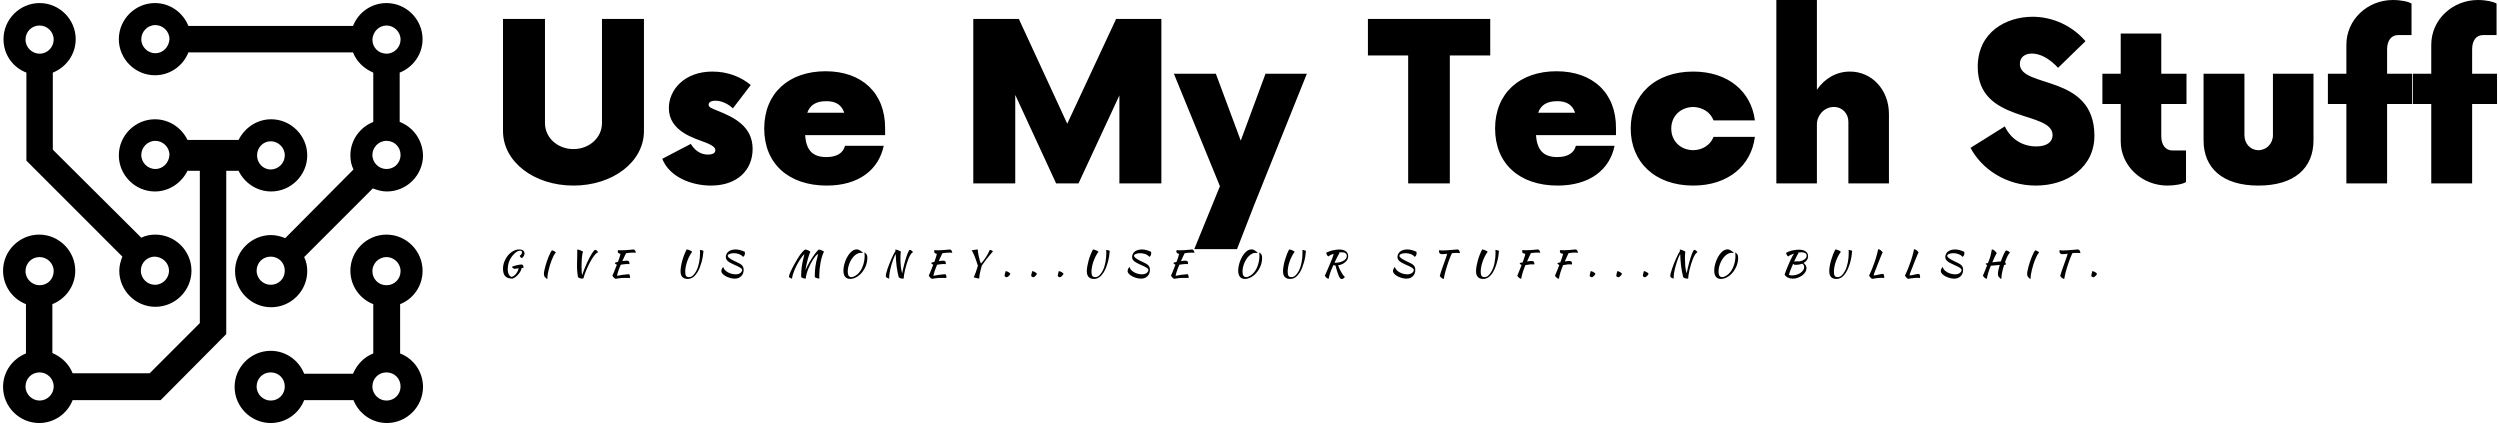 <svg data-v-423bf9ae="" xmlns="http://www.w3.org/2000/svg" viewBox="0 0 602 102" class="iconLeftSlogan"><!----><!----><!----><g data-v-423bf9ae="" id="4928673a-22a6-4bc3-b33c-f3b1cce6e28d" fill="black" transform="matrix(3.771,0,0,3.771,117.692,-3.356)"><path d="M5.41 12.74C7.93 12.74 9.91 11.22 9.91 9.26L9.91 2.10L7.23 2.10L7.23 8.75C7.23 9.68 6.42 10.41 5.41 10.41C4.39 10.41 3.59 9.68 3.59 8.75L3.59 2.10L0.91 2.10L0.91 9.26C0.91 11.22 2.89 12.74 5.41 12.74ZM14.19 12.74C15.89 12.74 16.85 11.73 16.85 10.40C16.85 8.94 15.63 8.37 14.61 7.96C14.23 7.81 14.04 7.74 14.04 7.58C14.04 7.46 14.14 7.32 14.47 7.32C14.93 7.32 15.35 7.58 15.59 7.81L16.73 6.32C16.12 5.81 15.28 5.46 14.28 5.46C12.50 5.46 11.50 6.62 11.50 7.79C11.50 9.28 13.13 9.71 13.76 9.96C14.33 10.17 14.47 10.33 14.47 10.48C14.47 10.66 14.30 10.76 14.00 10.76C13.74 10.76 13.28 10.69 12.90 10.08L11.08 11.03C11.53 12.18 12.92 12.74 14.19 12.74ZM21.51 5.44C19.16 5.44 17.59 6.84 17.59 9.10C17.59 11.34 19.15 12.74 21.58 12.74C23.63 12.74 24.90 11.73 25.22 10.20L22.75 10.20C22.63 10.66 22.23 10.92 21.56 10.92C20.63 10.92 20.27 10.43 20.20 9.52L25.31 9.52L25.31 9.08C25.32 6.84 23.84 5.44 21.51 5.44ZM21.56 7.35C22.19 7.35 22.54 7.61 22.70 8.09L20.34 8.09C20.51 7.61 20.88 7.35 21.56 7.35ZM40.06 2.10L36.94 8.79L33.85 2.10L30.94 2.10L30.94 12.60L33.62 12.60L33.62 6.95L36.23 12.60L37.66 12.60L40.27 6.98L40.27 12.60L42.95 12.60L42.95 2.10ZM49.60 5.60L48.02 9.87L46.43 5.60L43.75 5.60L46.69 12.78L45.05 16.80L47.78 16.80L48.88 13.97L52.24 5.60ZM63.95 2.10L56.14 2.10L56.14 4.43L58.71 4.43L58.71 12.60L61.37 12.60L61.37 4.43L63.95 4.43ZM68.18 5.44C65.84 5.44 64.26 6.84 64.26 9.10C64.26 11.34 65.82 12.74 68.25 12.74C70.30 12.74 71.58 11.73 71.89 10.20L69.42 10.20C69.30 10.66 68.90 10.92 68.23 10.92C67.31 10.92 66.94 10.43 66.87 9.52L71.98 9.52L71.98 9.08C72.00 6.84 70.51 5.44 68.18 5.44ZM68.23 7.35C68.86 7.35 69.21 7.61 69.37 8.09L67.01 8.09C67.18 7.61 67.55 7.35 68.23 7.35ZM76.91 12.74C79.15 12.74 80.62 11.46 80.85 9.63L78.21 9.63C78.02 10.13 77.53 10.47 76.91 10.48C76.09 10.47 75.51 9.89 75.51 9.10C75.51 8.31 76.09 7.74 76.91 7.72C77.53 7.74 78.02 8.07 78.21 8.58L80.85 8.58C80.62 6.74 79.15 5.46 76.91 5.46C74.45 5.46 72.92 6.98 72.92 9.10C72.92 11.22 74.45 12.74 76.91 12.74ZM86.92 5.46C86.05 5.46 85.31 5.90 84.81 6.62L84.81 0.89L82.22 0.89L82.22 12.60L84.81 12.60L84.81 8.82C84.81 8.28 85.26 7.72 85.89 7.72C86.45 7.72 86.82 8.16 86.82 8.66L86.82 12.60L89.41 12.60L89.41 8.17C89.41 6.62 88.32 5.46 86.92 5.46ZM98.79 12.74C100.80 12.74 102.53 11.57 102.53 9.56C102.53 5.57 97.77 6.56 97.77 4.97C97.77 4.52 98.12 4.31 98.54 4.31C99.07 4.31 99.65 4.62 100.21 5.22L101.96 3.52C101.13 2.55 99.89 1.96 98.58 1.96C96.92 1.96 95.08 2.92 95.08 5.16C95.08 8.80 99.86 7.93 99.86 9.52C99.86 9.94 99.51 10.24 98.82 10.24C97.91 10.24 97.18 9.75 96.81 8.96L94.62 10.33C95.32 11.66 96.86 12.74 98.79 12.74ZM108.41 7.53L108.41 5.60L106.80 5.60L106.80 3.03L104.21 3.03L104.21 5.60L103.04 5.60L103.04 7.53L104.21 7.53L104.21 9.91C104.21 11.50 105.58 12.74 107.19 12.74C107.70 12.74 108.20 12.64 108.38 12.51L108.38 10.50L107.52 10.50C107.08 10.50 106.80 10.15 106.80 9.59L106.80 7.53ZM113.00 12.74C115.31 12.74 116.52 11.62 116.52 9.85L116.52 5.60L113.93 5.60L113.93 9.52C113.93 10.06 113.52 10.48 113.00 10.48C112.49 10.48 112.11 10.06 112.11 9.52L112.11 5.60L109.50 5.60L109.50 9.85C109.50 11.62 110.71 12.74 113.00 12.74ZM122.82 5.60L121.22 5.60L121.22 4.04C121.22 3.48 121.49 3.13 121.92 3.13L122.78 3.13L122.78 1.12C122.61 1.00 122.12 0.89 121.59 0.89C119.98 0.89 118.62 2.13 118.62 3.75L118.62 5.60L117.44 5.60L117.44 7.53L118.62 7.53L118.62 12.60L121.22 12.60L121.22 7.53L122.82 7.53ZM128.24 5.60L126.65 5.60L126.65 4.04C126.65 3.48 126.91 3.13 127.35 3.13L128.21 3.13L128.21 1.12C128.03 1.00 127.54 0.89 127.02 0.89C125.41 0.89 124.04 2.13 124.04 3.75L124.04 5.60L122.87 5.60L122.87 7.53L124.04 7.53L124.04 12.60L126.65 12.60L126.65 7.53L128.24 7.53Z"></path></g><!----><g data-v-423bf9ae="" id="1415a019-2e97-4fad-8254-3ab0241c3cc5" transform="matrix(1.06,0,0,1.06,-1.7,-1.7)" stroke="none" fill="black"><path d="M7.6 18.1v20l21.8 21.8c-.4 1-.7 2.1-.7 3.2 0 4.5 3.7 8.2 8.2 8.2s8.2-3.7 8.2-8.2c0-4.5-3.7-8.2-8.2-8.2-1.1 0-2.2.2-3.2.7l-20.1-20V18.1c3-1.2 5.2-4.1 5.2-7.6 0-4.5-3.7-8.2-8.2-8.2S2.4 6 2.4 10.5c0 3.5 2.1 6.4 5.2 7.6zm32.4 45c0 1.7-1.4 3.2-3.2 3.2-1.7 0-3.2-1.4-3.2-3.2s1.4-3.2 3.2-3.2c1.8.1 3.2 1.5 3.2 3.2zM10.6 7.4c1.7 0 3.2 1.4 3.2 3.2 0 1.7-1.4 3.2-3.2 3.2-1.7 0-3.2-1.4-3.2-3.2 0-1.8 1.4-3.2 3.2-3.2zM92.4 29.3V18.1c3-1.2 5.2-4.1 5.2-7.6 0-4.5-3.7-8.2-8.2-8.2-3.4 0-6.4 2.1-7.6 5.2H44.4c-1.2-3-4.1-5.2-7.6-5.2-4.5 0-8.2 3.7-8.2 8.2s3.7 8.2 8.2 8.2c3.4 0 6.4-2.1 7.6-5.2h37.4c.8 2.1 2.5 3.7 4.6 4.6v11.2c-3 1.2-5.2 4.1-5.2 7.6 0 1.1.2 2.2.7 3.2L66.4 55.7c-1-.4-2.1-.7-3.2-.7-4.5 0-8.2 3.7-8.2 8.2 0 4.5 3.7 8.2 8.2 8.2s8.2-3.7 8.2-8.2c0-1.1-.2-2.2-.7-3.2l15.6-15.6c1 .4 2.1.7 3.2.7 4.5 0 8.2-3.7 8.2-8.2-.1-3.5-2.2-6.4-5.3-7.6zM36.9 13.7c-1.7 0-3.2-1.4-3.2-3.2 0-1.7 1.4-3.2 3.2-3.2 1.7 0 3.2 1.4 3.2 3.2-.1 1.8-1.5 3.2-3.2 3.2zm52.5-6.3c1.7 0 3.2 1.4 3.2 3.2 0 1.7-1.4 3.2-3.2 3.2s-3.2-1.4-3.2-3.2c.1-1.8 1.5-3.2 3.2-3.2zM63.1 66.3c-1.7 0-3.2-1.4-3.2-3.2s1.4-3.2 3.2-3.2 3.2 1.4 3.2 3.2-1.4 3.2-3.2 3.2zM89.4 40c-1.7 0-3.2-1.4-3.2-3.2 0-1.7 1.4-3.2 3.2-3.2s3.2 1.4 3.2 3.2c0 1.8-1.4 3.2-3.2 3.2zM97.6 63.1c0-4.5-3.7-8.2-8.2-8.2-4.5 0-8.2 3.7-8.2 8.2 0 3.4 2.1 6.4 5.2 7.6v11.2c-2.1.8-3.7 2.5-4.6 4.6H70.7c-1.2-3-4.1-5.2-7.6-5.2-4.5 0-8.2 3.7-8.2 8.2s3.7 8.2 8.2 8.2c3.4 0 6.4-2.1 7.6-5.2h11.2c1.2 3 4.1 5.2 7.6 5.2 4.5 0 8.2-3.7 8.2-8.2 0-3.4-2.1-6.4-5.2-7.6V70.7c3-1.2 5.1-4.1 5.1-7.6zM89.4 60c1.7 0 3.2 1.4 3.2 3.2s-1.4 3.2-3.2 3.2-3.2-1.4-3.2-3.2 1.5-3.2 3.2-3.2zM63.1 92.6c-1.7 0-3.2-1.4-3.2-3.2s1.4-3.2 3.2-3.2 3.2 1.4 3.2 3.2-1.4 3.2-3.2 3.2zm26.3 0c-1.7 0-3.2-1.4-3.2-3.2s1.4-3.2 3.2-3.2 3.2 1.4 3.2 3.2-1.4 3.2-3.2 3.2z"></path><path d="M55.8 40.4c1.3 2.7 4.1 4.7 7.4 4.7 4.5 0 8.2-3.7 8.2-8.2s-3.7-8.2-8.2-8.2c-3.2 0-6 1.9-7.4 4.7H44.2c-1.3-2.7-4.1-4.7-7.4-4.7-4.5 0-8.2 3.7-8.2 8.2s3.7 8.2 8.2 8.2c3.2 0 6-1.9 7.4-4.7H47V75L35.6 86.4H18.1c-.8-2.1-2.5-3.7-4.6-4.6V70.7c3-1.2 5.2-4.1 5.2-7.6 0-4.5-3.7-8.2-8.2-8.2s-8.2 3.7-8.2 8.2c0 3.4 2.1 6.4 5.2 7.6v11.2c-3 1.2-5.2 4.1-5.2 7.6 0 4.5 3.7 8.2 8.2 8.2 3.4 0 6.4-2.1 7.6-5.2h20l14.9-15V40.4h2.8zM10.6 60c1.7 0 3.2 1.4 3.2 3.2s-1.4 3.2-3.2 3.2c-1.7 0-3.2-1.4-3.2-3.2S8.8 60 10.6 60zm0 32.6c-1.7 0-3.2-1.4-3.2-3.2s1.4-3.2 3.2-3.2c1.7 0 3.2 1.4 3.2 3.2s-1.5 3.2-3.2 3.2zm52.5-58.9c1.7 0 3.2 1.4 3.2 3.2 0 1.7-1.4 3.2-3.2 3.2S60 38.6 60 36.9c0-1.8 1.4-3.2 3.1-3.2zM36.9 40c-1.7 0-3.2-1.4-3.2-3.2 0-1.7 1.4-3.2 3.2-3.2 1.7 0 3.2 1.4 3.2 3.2-.1 1.8-1.5 3.2-3.2 3.2z"></path></g><!----><g data-v-423bf9ae="" id="b0695089-53fa-4026-893f-71d241b2675f" fill="black" transform="matrix(0.617,0,0,0.617,119.908,57.079)"><path d="M9.17 10.72L9.17 10.72L9.17 10.72Q9.53 10.72 9.74 10.98L9.74 10.98L9.74 10.98Q9.95 11.23 9.95 11.68L9.95 11.68L9.95 11.68Q9.95 11.79 9.94 11.91L9.94 11.91L9.94 11.91Q9.93 12.03 9.90 12.11L9.90 12.11L9.90 12.11Q9.60 12.04 9.25 12.03L9.25 12.03L9.25 12.03Q9.17 12.64 8.81 13.32L8.81 13.32L8.81 13.32Q8.44 14 7.92 14.60L7.92 14.60L7.92 14.60Q7.41 15.19 6.79 15.64L6.79 15.64L6.79 15.64Q6.17 16.09 5.57 16.24L5.57 16.24L5.57 16.24Q3.70 16.20 2.83 15.27L2.83 15.27L2.83 15.27Q1.97 14.34 1.97 12.36L1.97 12.36L1.97 12.36Q1.97 10.92 2.51 9.57L2.51 9.57L2.51 9.57Q3.04 8.22 3.92 7.17L3.92 7.17L3.92 7.17Q4.80 6.12 5.94 5.48L5.94 5.48L5.94 5.48Q7.08 4.84 8.32 4.84L8.32 4.84L8.32 4.84Q9.28 4.84 9.82 5.25L9.82 5.25L9.82 5.25Q10.36 5.66 10.36 6.40L10.36 6.40L10.36 6.40Q10.36 6.89 10.13 7.31L10.13 7.31L10.13 7.31Q9.90 7.73 9.37 8.22L9.37 8.22L9.37 8.22Q9.04 8.12 8.81 7.88L8.81 7.88L8.81 7.88Q8.57 7.63 8.51 7.31L8.51 7.31L8.51 7.31Q8.99 6.96 9.18 6.66L9.18 6.66L9.18 6.66Q9.38 6.37 9.38 5.96L9.38 5.96L9.38 5.96Q9.38 5.32 8.61 5.32L8.61 5.32L8.61 5.32Q7.98 5.32 7.26 5.79L7.26 5.79L7.26 5.79Q6.54 6.26 5.81 7.14L5.81 7.14L5.81 7.14Q4.77 8.39 4.30 9.71L4.30 9.71L4.30 9.71Q3.82 11.03 3.82 12.68L3.82 12.68L3.82 12.68Q3.82 13.30 3.95 13.80L3.95 13.80L3.95 13.80Q4.07 14.31 4.28 14.69L4.28 14.69L4.28 14.69Q4.49 15.06 4.78 15.29L4.78 15.29L4.78 15.29Q5.07 15.51 5.40 15.54L5.40 15.54L5.40 15.54Q5.85 15.44 6.30 15.09L6.30 15.09L6.30 15.09Q6.75 14.73 7.12 14.25L7.12 14.25L7.12 14.25Q7.49 13.76 7.75 13.21L7.75 13.21L7.75 13.21Q8.01 12.66 8.06 12.15L8.06 12.15L8.06 12.15Q7.67 12.24 7.32 12.31L7.32 12.31L7.32 12.31Q6.96 12.39 6.64 12.39L6.64 12.39L6.64 12.39Q6.22 12.39 5.90 12.18L5.90 12.18L5.90 12.18Q5.59 11.97 5.47 11.61L5.47 11.61L5.47 11.61Q5.73 11.47 6.21 11.31L6.21 11.31L6.21 11.31Q6.69 11.16 7.24 11.03L7.24 11.03L7.24 11.03Q7.78 10.89 8.31 10.81L8.31 10.81L8.31 10.81Q8.83 10.72 9.17 10.72ZM17.93 14.38L17.93 14.38L17.93 14.38Q17.93 13.87 18.10 13.07L18.10 13.07L18.10 13.07Q18.26 12.26 18.52 11.33L18.52 11.33L18.52 11.33Q18.77 10.40 19.11 9.43L19.11 9.43L19.11 9.43Q19.45 8.46 19.80 7.60L19.80 7.60L19.80 7.60Q20.15 6.75 20.48 6.10L20.48 6.10L20.48 6.10Q20.82 5.46 21.08 5.18L21.08 5.18L21.08 5.18Q21.22 5.19 21.46 5.29L21.46 5.29L21.46 5.29Q21.69 5.38 21.92 5.50L21.92 5.50L21.92 5.50Q22.16 5.63 22.36 5.78L22.36 5.78L22.36 5.78Q22.55 5.92 22.61 6.05L22.61 6.05L22.61 6.05Q22.20 6.41 21.80 7.15L21.80 7.15L21.80 7.15Q21.41 7.88 21.04 8.82L21.04 8.82L21.04 8.82Q20.66 9.76 20.34 10.80L20.34 10.80L20.34 10.80Q20.02 11.84 19.78 12.82L19.78 12.82L19.78 12.82Q19.54 13.80 19.41 14.64L19.41 14.64L19.41 14.64Q19.28 15.48 19.28 16.00L19.28 16.00L19.28 16.00Q19.28 16.24 19.32 16.30L19.32 16.30L19.32 16.30Q19.01 16.28 18.87 16.19L18.87 16.19L18.87 16.19Q18.73 16.10 18.66 16.00L18.66 16.00L18.66 16.00Q18.58 15.89 18.52 15.79L18.52 15.79L18.52 15.79Q18.45 15.68 18.33 15.62L18.33 15.62L18.33 15.62Q18.23 15.58 18.16 15.43L18.16 15.43L18.16 15.43Q18.09 15.27 18.04 15.09L18.04 15.09L18.04 15.09Q17.99 14.90 17.96 14.70L17.96 14.70L17.96 14.70Q17.93 14.50 17.93 14.38ZM33.38 16.07L33.38 16.07L33.38 16.07Q33.05 16.24 32.69 16.24L32.69 16.24L32.69 16.24Q32.24 16.18 31.83 16.02L31.83 16.02L31.83 16.02Q31.42 15.85 31.22 15.61L31.22 15.61L31.22 15.61Q31.11 14.92 31.04 14.35L31.04 14.35L31.04 14.35Q30.97 13.78 30.93 13.27L30.93 13.27L30.93 13.27Q30.88 12.75 30.87 12.29L30.87 12.29L30.87 12.29Q30.86 11.82 30.86 11.34L30.86 11.34L30.86 11.34Q30.86 10.71 30.87 10.01L30.87 10.01L30.87 10.01Q30.88 9.31 30.91 8.52L30.91 8.52L30.91 8.52Q30.93 7.73 30.94 6.82L30.94 6.82L30.94 6.82Q30.95 5.92 30.95 4.86L30.95 4.86L30.95 4.86Q31.14 4.86 31.50 4.96L31.50 4.96L31.50 4.96Q31.86 5.07 32.22 5.21L32.22 5.21L32.22 5.21Q32.58 5.35 32.86 5.49L32.86 5.49L32.86 5.49Q33.14 5.64 33.17 5.74L33.17 5.74L33.17 5.74Q33.03 6.13 32.92 6.76L32.92 6.76L32.92 6.76Q32.82 7.39 32.75 8.16L32.75 8.16L32.75 8.16Q32.69 8.93 32.66 9.79L32.66 9.79L32.66 9.79Q32.63 10.64 32.63 11.48L32.63 11.48L32.63 11.48Q32.63 12.11 32.65 12.61L32.65 12.61L32.65 12.61Q32.66 13.10 32.68 13.50L32.68 13.50L32.68 13.50Q32.70 13.90 32.75 14.25L32.75 14.25L32.75 14.25Q32.79 14.59 32.84 14.92L32.84 14.92L32.84 14.92Q33.24 13.73 33.70 12.54L33.70 12.54L33.70 12.54Q34.17 11.35 34.67 10.25L34.67 10.25L34.67 10.25Q35.17 9.16 35.66 8.20L35.66 8.20L35.66 8.20Q36.15 7.25 36.59 6.54L36.59 6.54L36.59 6.54Q37.03 5.84 37.38 5.43L37.38 5.43L37.38 5.43Q37.73 5.01 37.95 4.98L37.95 4.98L37.95 4.98Q38.11 5.01 38.28 5.10L38.28 5.10L38.28 5.10Q38.46 5.19 38.61 5.32L38.61 5.32L38.61 5.32Q38.77 5.45 38.89 5.60L38.89 5.60L38.89 5.60Q39.02 5.75 39.09 5.91L39.09 5.91L39.09 5.91Q38.57 6.09 37.98 6.76L37.98 6.76L37.98 6.76Q37.38 7.43 36.78 8.38L36.78 8.38L36.78 8.38Q36.18 9.32 35.61 10.44L35.61 10.44L35.61 10.44Q35.04 11.55 34.59 12.61L34.59 12.61L34.59 12.61Q34.13 13.68 33.81 14.60L33.81 14.60L33.81 14.60Q33.49 15.53 33.38 16.07ZM50.34 9.21L50.34 9.21L50.34 9.21Q50.81 9.21 51.07 9.46L51.07 9.46L51.07 9.46Q51.32 9.72 51.32 10.16L51.32 10.16L51.32 10.16Q51.32 10.28 51.30 10.39L51.30 10.39L51.30 10.39Q51.28 10.51 51.25 10.60L51.25 10.60L51.25 10.60Q51.07 10.57 50.85 10.55L50.85 10.55L50.85 10.55Q50.62 10.53 50.32 10.53L50.32 10.53L50.32 10.53Q49.71 10.53 49.10 10.63L49.10 10.63L49.10 10.63Q48.48 10.74 47.92 10.81L47.92 10.81L47.92 10.81Q47.60 11.55 47.33 12.24L47.33 12.24L47.33 12.24Q47.07 12.94 46.88 13.51L46.88 13.51L46.88 13.51Q46.69 14.08 46.59 14.50L46.59 14.50L46.59 14.50Q46.48 14.92 46.47 15.13L46.47 15.13L46.47 15.13Q47.60 14.90 48.76 14.73L48.76 14.73L48.76 14.73Q49.91 14.56 51.18 14.48L51.18 14.48L51.18 14.48Q51.34 14.71 51.44 14.99L51.44 14.99L51.44 14.99Q51.55 15.27 51.55 15.60L51.55 15.60L51.55 15.60Q51.55 15.68 51.55 15.78L51.55 15.78L51.55 15.78Q51.55 15.88 51.52 15.97L51.52 15.97L51.52 15.97Q51.13 15.96 50.69 15.95L50.69 15.95L50.69 15.95Q50.26 15.95 49.56 15.95L49.56 15.95L49.56 15.95Q49.10 15.95 48.69 15.97L48.69 15.97L48.69 15.97Q48.27 15.99 47.85 16.03L47.85 16.03L47.85 16.03Q47.43 16.07 46.96 16.14L46.96 16.14L46.96 16.14Q46.49 16.21 45.91 16.31L45.91 16.31L45.91 16.31Q45.26 16.06 44.66 15.08L44.66 15.08L44.66 15.08Q44.90 14.57 45.33 13.54L45.33 13.54L45.33 13.54Q45.75 12.52 46.41 10.79L46.41 10.79L46.41 10.79Q45.78 10.60 45.58 10.09L45.58 10.09L45.58 10.09Q45.65 10.02 45.99 9.92L45.99 9.92L45.99 9.92Q46.33 9.81 46.82 9.70L46.82 9.70L46.82 9.70Q47.03 9.16 47.17 8.75L47.17 8.75L47.17 8.75Q47.32 8.34 47.43 7.99L47.43 7.99L47.43 7.99Q47.54 7.63 47.64 7.29L47.64 7.29L47.64 7.29Q47.73 6.94 47.81 6.54L47.81 6.54L47.81 6.54Q47.32 6.51 47.04 6.27L47.04 6.27L47.04 6.27Q46.76 6.02 46.76 5.63L46.76 5.63L46.76 5.63Q46.76 5.52 46.80 5.36L46.80 5.36L46.80 5.36Q46.83 5.21 46.87 5.10L46.87 5.10L46.87 5.10Q47.15 5.14 47.41 5.15L47.41 5.15L47.41 5.15Q47.67 5.17 48.09 5.17L48.09 5.17L48.09 5.17Q48.97 5.17 49.74 5.12L49.74 5.12L49.74 5.12Q50.51 5.07 51.14 5.01L51.14 5.01L51.14 5.01Q51.76 4.96 52.21 4.91L52.21 4.91L52.21 4.91Q52.65 4.86 52.89 4.86L52.89 4.86L52.89 4.86Q53.21 4.86 53.47 5.19L53.47 5.19L53.47 5.19Q53.72 5.53 53.84 6.15L53.84 6.15L53.84 6.15Q53.41 6.10 53.14 6.09L53.14 6.09L53.14 6.09Q52.86 6.08 52.65 6.08L52.65 6.08L52.65 6.08Q51.88 6.08 51.25 6.15L51.25 6.15L51.25 6.15Q50.61 6.23 50.02 6.31L50.02 6.31L50.02 6.31Q49.94 6.44 49.83 6.64L49.83 6.64L49.83 6.64Q49.73 6.83 49.56 7.18L49.56 7.18L49.56 7.18Q49.39 7.53 49.15 8.06L49.15 8.06L49.15 8.06Q48.90 8.60 48.55 9.39L48.55 9.39L48.55 9.39Q49.08 9.31 49.55 9.26L49.55 9.26L49.55 9.26Q50.02 9.21 50.34 9.21ZM75.80 5.75L75.80 5.75L75.80 5.75Q75.18 6.58 74.68 7.57L74.68 7.57L74.68 7.57Q74.17 8.57 73.81 9.61L73.81 9.61L73.81 9.61Q73.46 10.65 73.27 11.67L73.27 11.67L73.27 11.67Q73.08 12.68 73.08 13.57L73.08 13.57L73.08 13.57Q73.08 14.66 73.40 15.15L73.40 15.15L73.40 15.15Q73.72 15.64 74.51 15.64L74.51 15.64L74.51 15.64Q75.42 15.64 76.10 15.00L76.10 15.00L76.10 15.00Q76.79 14.36 77.39 13.24L77.39 13.24L77.39 13.24Q77.78 12.52 78.06 11.65L78.06 11.65L78.06 11.65Q78.34 10.78 78.52 9.86L78.52 9.86L78.52 9.86Q78.69 8.95 78.78 8.02L78.78 8.02L78.78 8.02Q78.86 7.08 78.86 6.23L78.86 6.23L78.86 6.23Q78.86 5.68 78.85 5.43L78.85 5.43L78.85 5.43Q78.83 5.18 78.81 5.03L78.81 5.03L78.81 5.03Q78.85 5.03 79.02 5.05L79.02 5.05L79.02 5.05Q79.18 5.08 79.40 5.12L79.40 5.12L79.40 5.12Q79.62 5.17 79.84 5.24L79.84 5.24L79.84 5.24Q80.05 5.31 80.21 5.39L80.21 5.39L80.21 5.39Q80.14 6.45 79.95 7.59L79.95 7.59L79.95 7.59Q79.76 8.72 79.45 9.83L79.45 9.83L79.45 9.83Q79.14 10.93 78.74 11.96L78.74 11.96L78.74 11.96Q78.33 12.98 77.83 13.79L77.83 13.79L77.83 13.79Q77.08 14.99 76.16 15.67L76.16 15.67L76.16 15.67Q75.24 16.35 73.98 16.35L73.98 16.35L73.98 16.35Q72.69 16.35 71.97 15.60L71.97 15.60L71.97 15.60Q71.26 14.85 71.26 13.33L71.26 13.33L71.26 13.33Q71.26 12.45 71.46 11.33L71.46 11.33L71.46 11.33Q71.65 10.22 71.98 9.07L71.98 9.07L71.98 9.07Q72.31 7.91 72.74 6.81L72.74 6.81L72.74 6.81Q73.18 5.71 73.65 4.84L73.65 4.84L73.65 4.84Q73.89 4.86 74.21 4.94L74.21 4.94L74.21 4.94Q74.54 5.03 74.84 5.16L74.84 5.16L74.84 5.16Q75.15 5.29 75.41 5.45L75.41 5.45L75.41 5.45Q75.67 5.61 75.80 5.75ZM96.31 5.74L96.31 5.74L96.31 5.74Q96.35 5.98 96.37 6.07L96.37 6.07L96.37 6.07Q96.39 6.16 96.39 6.31L96.39 6.31L96.39 6.31Q96.39 6.78 96.19 7.18L96.19 7.18L96.19 7.18Q95.98 7.57 95.63 7.74L95.63 7.74L95.63 7.74Q95.35 7.36 94.95 7.09L94.95 7.09L94.95 7.09Q94.54 6.82 94.06 6.64L94.06 6.64L94.06 6.64Q93.58 6.47 93.06 6.38L93.06 6.38L93.06 6.38Q92.54 6.30 92.05 6.30L92.05 6.30L92.05 6.30Q91.56 6.30 91.13 6.38L91.13 6.38L91.13 6.38Q90.71 6.45 90.38 6.59L90.38 6.59L90.38 6.59Q90.05 6.72 89.86 6.92L89.86 6.92L89.86 6.92Q89.67 7.11 89.67 7.36L89.67 7.36L89.67 7.36Q89.71 7.67 90.05 7.99L90.05 7.99L90.05 7.99Q90.38 8.30 90.87 8.60L90.87 8.60L90.87 8.60Q91.36 8.90 91.96 9.20L91.96 9.20L91.96 9.20Q92.55 9.49 93.13 9.76L93.13 9.76L93.13 9.76Q93.84 10.09 94.36 10.38L94.36 10.38L94.36 10.38Q94.88 10.67 95.21 11.01L95.21 11.01L95.21 11.01Q95.55 11.35 95.72 11.79L95.72 11.79L95.72 11.79Q95.89 12.22 95.89 12.84L95.89 12.84L95.89 12.84Q95.89 13.55 95.65 14.18L95.65 14.18L95.65 14.18Q95.41 14.80 94.95 15.26L94.95 15.26L94.95 15.26Q94.50 15.72 93.86 15.98L93.86 15.98L93.86 15.98Q93.21 16.24 92.41 16.24L92.41 16.24L92.41 16.24Q91.63 16.24 90.72 16.00L90.72 16.00L90.72 16.00Q89.81 15.76 89.02 15.35L89.02 15.35L89.02 15.35Q88.23 14.94 87.70 14.40L87.70 14.40L87.70 14.40Q87.18 13.86 87.18 13.26L87.18 13.26L87.18 13.26Q87.18 12.98 87.34 12.54L87.34 12.54L87.34 12.54Q87.50 12.11 87.92 11.63L87.92 11.63L87.92 11.63Q87.96 12.05 88.38 12.63L88.38 12.63L88.38 12.63Q88.79 13.20 89.61 13.69L89.61 13.69L89.61 13.69Q90.38 14.14 91.20 14.34L91.20 14.34L91.20 14.34Q92.02 14.55 92.74 14.55L92.74 14.55L92.74 14.55Q93.52 14.55 94.01 14.35L94.01 14.35L94.01 14.35Q94.50 14.15 94.78 13.88L94.78 13.88L94.78 13.88Q95.06 13.61 95.17 13.33L95.17 13.33L95.17 13.33Q95.28 13.05 95.30 12.88L95.30 12.88L95.30 12.88Q95.28 12.60 95.04 12.34L95.04 12.34L95.04 12.34Q94.79 12.08 94.38 11.84L94.38 11.84L94.38 11.84Q93.97 11.59 93.42 11.34L93.42 11.34L93.42 11.34Q92.88 11.09 92.29 10.84L92.29 10.84L92.29 10.84Q91.41 10.44 90.77 10.10L90.77 10.10L90.77 10.10Q90.13 9.76 89.72 9.40L89.72 9.40L89.72 9.40Q89.31 9.04 89.12 8.65L89.12 8.65L89.12 8.65Q88.93 8.26 88.93 7.76L88.93 7.76L88.93 7.76Q88.93 6.97 89.40 6.27L89.40 6.27L89.40 6.27Q89.88 5.57 90.78 5.21L90.78 5.21L90.78 5.21Q91.22 5.01 91.73 4.93L91.73 4.93L91.73 4.93Q92.25 4.84 92.74 4.84L92.74 4.84L92.74 4.84Q93.66 4.84 94.54 5.10L94.54 5.10L94.54 5.10Q95.42 5.35 96.31 5.74ZM120.12 16.21L120.12 16.21L120.12 16.21Q120.09 16.23 120.06 16.23L120.06 16.23L120.06 16.23Q120.04 16.23 119.95 16.23L119.95 16.23L119.95 16.23Q119.76 16.23 119.50 16.16L119.50 16.16L119.50 16.16Q119.24 16.10 118.99 16.01L118.99 16.01L118.99 16.01Q118.75 15.92 118.57 15.81L118.57 15.81L118.57 15.81Q118.40 15.69 118.36 15.61L118.36 15.61L118.36 15.61Q118.34 15.41 118.34 15.20L118.34 15.20L118.34 15.20Q118.34 14.99 118.34 14.80L118.34 14.80L118.34 14.80Q118.34 13.23 118.57 11.52L118.57 11.52L118.57 11.52Q118.80 9.81 119.34 7.83L119.34 7.83L119.34 7.83Q119.39 7.63 119.45 7.33L119.45 7.33L119.45 7.33Q119.52 7.03 119.59 6.68L119.59 6.68L119.59 6.68Q119.25 6.94 118.79 7.53L118.79 7.53L118.79 7.53Q118.33 8.11 117.82 8.90L117.82 8.90L117.82 8.90Q117.31 9.69 116.79 10.63L116.79 10.63L116.79 10.63Q116.28 11.58 115.86 12.55L115.86 12.55L115.86 12.55Q115.44 13.52 115.14 14.48L115.14 14.48L115.14 14.48Q114.84 15.43 114.77 16.24L114.77 16.24L114.77 16.24Q114.10 16.04 113.84 15.85L113.84 15.85L113.84 15.85Q113.58 15.65 113.58 15.37L113.58 15.37L113.58 15.37Q113.58 15.12 113.74 14.66L113.74 14.66L113.74 14.66Q113.89 14.20 114.17 13.57L114.17 13.57L114.17 13.57Q114.45 12.94 114.86 12.16L114.86 12.16L114.86 12.16Q115.26 11.38 115.75 10.49L115.75 10.49L115.75 10.49Q116.31 9.46 116.85 8.57L116.85 8.57L116.85 8.57Q117.39 7.67 117.91 6.94L117.91 6.94L117.91 6.94Q118.43 6.22 118.92 5.68L118.92 5.68L118.92 5.68Q119.42 5.15 119.91 4.87L119.91 4.87L119.91 4.87Q120.11 4.87 120.43 4.97L120.43 4.97L120.43 4.97Q120.76 5.07 121.08 5.21L121.08 5.21L121.08 5.21Q121.39 5.35 121.64 5.49L121.64 5.49L121.64 5.49Q121.88 5.64 121.91 5.74L121.91 5.74L121.91 5.74Q121.72 6.13 121.45 6.92L121.45 6.92L121.45 6.92Q121.18 7.70 120.91 8.69L120.91 8.69L120.91 8.69Q120.64 9.69 120.39 10.80L120.39 10.80L120.39 10.80Q120.15 11.91 120.01 12.94L120.01 12.94L120.01 12.94Q120.33 12.17 120.76 11.33L120.76 11.33L120.76 11.33Q121.18 10.50 121.66 9.68L121.66 9.68L121.66 9.68Q122.14 8.86 122.63 8.09L122.63 8.09L122.63 8.09Q123.13 7.32 123.61 6.69L123.61 6.69L123.61 6.69Q124.08 6.05 124.49 5.57L124.49 5.57L124.49 5.57Q124.91 5.10 125.23 4.87L125.23 4.87L125.23 4.87Q125.43 4.87 125.75 4.97L125.75 4.97L125.75 4.97Q126.08 5.07 126.40 5.21L126.40 5.21L126.40 5.21Q126.71 5.35 126.96 5.49L126.96 5.49L126.96 5.49Q127.20 5.64 127.23 5.74L127.23 5.74L127.23 5.74Q126.78 6.54 126.45 7.69L126.45 7.69L126.45 7.69Q126.11 8.83 125.88 10.09L125.88 10.09L125.88 10.09Q125.65 11.35 125.53 12.59L125.53 12.59L125.53 12.59Q125.41 13.83 125.41 14.81L125.41 14.81L125.41 14.81Q125.41 15.13 125.41 15.48L125.41 15.48L125.41 15.48Q125.41 15.83 125.44 16.21L125.44 16.21L125.44 16.21Q125.24 16.21 124.97 16.16L124.97 16.16L124.97 16.16Q124.70 16.11 124.44 16.03L124.44 16.03L124.44 16.03Q124.18 15.95 123.97 15.84L123.97 15.84L123.97 15.84Q123.76 15.74 123.68 15.61L123.68 15.61L123.68 15.61Q123.66 15.41 123.66 15.20L123.66 15.20L123.66 15.20Q123.66 14.99 123.66 14.80L123.66 14.80L123.66 14.80Q123.66 13.23 123.89 11.52L123.89 11.52L123.89 11.52Q124.12 9.81 124.66 7.83L124.66 7.83L124.66 7.83Q124.71 7.63 124.78 7.29L124.78 7.29L124.78 7.29Q124.85 6.96 124.92 6.59L124.92 6.59L124.92 6.59Q124.53 6.79 124.03 7.34L124.03 7.34L124.03 7.34Q123.54 7.90 123.02 8.69L123.02 8.69L123.02 8.69Q122.51 9.48 122.02 10.44L122.02 10.44L122.02 10.44Q121.52 11.41 121.12 12.41L121.12 12.41L121.12 12.41Q120.72 13.41 120.45 14.40L120.45 14.40L120.45 14.40Q120.18 15.39 120.12 16.21ZM140.81 4.98L140.81 4.98L140.81 4.98Q141.08 5.10 141.36 5.27L141.36 5.27L141.36 5.27Q141.64 5.45 141.88 5.63L141.88 5.63L141.88 5.63Q142.11 5.81 142.27 5.98L142.27 5.98L142.27 5.98Q142.44 6.16 142.45 6.27L142.45 6.27L142.45 6.27Q142.21 6.22 141.97 6.20L141.97 6.20L141.97 6.20Q141.74 6.17 141.54 6.17L141.54 6.17L141.54 6.17Q140.91 6.17 140.29 6.48L140.29 6.48L140.29 6.48Q139.66 6.79 139.10 7.32L139.10 7.32L139.10 7.32Q138.54 7.85 138.07 8.57L138.07 8.57L138.07 8.57Q137.59 9.28 137.25 10.09L137.25 10.09L137.25 10.09Q136.91 10.91 136.71 11.77L136.71 11.77L136.71 11.77Q136.51 12.64 136.51 13.48L136.51 13.48L136.51 13.48Q136.51 14.57 136.88 15.11L136.88 15.11L136.88 15.11Q137.24 15.64 137.94 15.64L137.94 15.64L137.94 15.64Q138.28 15.64 138.67 15.51L138.67 15.51L138.67 15.51Q139.06 15.37 139.47 15.13L139.47 15.13L139.47 15.13Q139.87 14.90 140.27 14.56L140.27 14.56L140.27 14.56Q140.66 14.22 140.99 13.82L140.99 13.82L140.99 13.82Q141.48 13.23 141.88 12.48L141.88 12.48L141.88 12.48Q142.27 11.73 142.54 10.89L142.54 10.89L142.54 10.89Q142.81 10.05 142.96 9.16L142.96 9.16L142.96 9.16Q143.11 8.27 143.11 7.42L143.11 7.42L143.11 7.42Q143.11 7.08 143.09 6.85L143.09 6.85L143.09 6.85Q143.08 6.62 143.06 6.46L143.06 6.46L143.06 6.46Q143.04 6.30 143.02 6.20L143.02 6.20L143.02 6.20Q143.01 6.10 143.00 6.03L143.00 6.03L143.00 6.03Q143.16 6.12 143.37 6.24L143.37 6.24L143.37 6.24Q143.57 6.36 143.74 6.59L143.74 6.59L143.74 6.59Q143.92 6.82 144.04 7.20L144.04 7.20L144.04 7.20Q144.16 7.57 144.16 8.18L144.16 8.18L144.16 8.18Q144.16 9.16 143.93 10.10L143.93 10.10L143.93 10.10Q143.70 11.05 143.28 11.90L143.28 11.90L143.28 11.90Q142.87 12.75 142.31 13.50L142.31 13.50L142.31 13.50Q141.75 14.24 141.11 14.80L141.11 14.80L141.11 14.80Q140.27 15.54 139.31 15.95L139.31 15.95L139.31 15.95Q138.36 16.35 137.48 16.35L137.48 16.35L137.48 16.35Q136.19 16.35 135.51 15.53L135.51 15.53L135.51 15.53Q134.83 14.71 134.83 13.12L134.83 13.12L134.83 13.12Q134.83 12.26 135.02 11.31L135.02 11.31L135.02 11.31Q135.21 10.36 135.55 9.44L135.55 9.44L135.55 9.44Q135.90 8.51 136.37 7.68L136.37 7.68L136.37 7.68Q136.85 6.85 137.42 6.21L137.42 6.21L137.42 6.21Q137.98 5.57 138.63 5.19L138.63 5.19L138.63 5.19Q139.29 4.82 139.97 4.82L139.97 4.82L139.97 4.82Q140.20 4.82 140.39 4.85L140.39 4.85L140.39 4.85Q140.59 4.89 140.81 4.98ZM152.73 16.24L152.73 16.24L152.73 16.24Q151.93 16.00 151.65 15.79L151.65 15.79L151.65 15.79Q151.37 15.57 151.37 15.19L151.37 15.19L151.37 15.19Q151.37 14.77 151.56 14.01L151.56 14.01L151.56 14.01Q151.76 13.24 152.07 12.31L152.07 12.31L152.07 12.31Q152.39 11.37 152.80 10.35L152.80 10.35L152.80 10.35Q153.20 9.32 153.62 8.39L153.62 8.39L153.62 8.39Q154.04 7.45 154.44 6.67L154.44 6.67L154.44 6.67Q154.84 5.89 155.15 5.46L155.15 5.46L155.05 4.87L155.05 4.87Q155.25 4.87 155.60 4.97L155.60 4.97L155.60 4.97Q155.95 5.07 156.30 5.21L156.30 5.21L156.30 5.21Q156.66 5.35 156.93 5.49L156.93 5.49L156.93 5.49Q157.21 5.64 157.23 5.74L157.23 5.74L157.23 5.74Q157.16 6.08 157.12 6.76L157.12 6.76L157.12 6.76Q157.08 7.43 157.08 8.20L157.08 8.20L157.08 8.20Q157.08 9.73 157.20 11.19L157.20 11.19L157.20 11.19Q157.32 12.66 157.75 14.17L157.75 14.17L157.75 14.17Q157.98 13.05 158.23 11.94L158.23 11.94L158.23 11.94Q158.49 10.82 158.77 9.81L158.77 9.81L158.77 9.81Q159.05 8.79 159.33 7.92L159.33 7.92L159.33 7.92Q159.61 7.06 159.87 6.40L159.87 6.40L159.87 6.40Q160.13 5.75 160.36 5.38L160.36 5.38L160.36 5.38Q160.58 5.01 160.76 4.98L160.76 4.98L160.76 4.98Q160.92 5.01 161.10 5.10L161.10 5.10L161.10 5.10Q161.28 5.19 161.45 5.32L161.45 5.32L161.45 5.32Q161.62 5.45 161.76 5.60L161.76 5.60L161.76 5.60Q161.90 5.75 161.98 5.91L161.98 5.91L161.98 5.91Q161.53 6.09 161.09 6.76L161.09 6.76L161.09 6.76Q160.65 7.43 160.25 8.39L160.25 8.39L160.25 8.39Q159.85 9.35 159.51 10.47L159.51 10.47L159.51 10.47Q159.17 11.59 158.91 12.68L158.91 12.68L158.91 12.68Q158.65 13.76 158.50 14.69L158.50 14.69L158.50 14.69Q158.35 15.61 158.34 16.17L158.34 16.17L158.34 16.17Q158.34 16.20 158.35 16.21L158.35 16.21L158.35 16.21Q158.31 16.23 158.26 16.23L158.26 16.23L158.26 16.23Q158.21 16.23 158.17 16.23L158.17 16.23L158.17 16.23Q157.53 16.23 157.03 16.07L157.03 16.07L157.03 16.07Q156.53 15.90 156.38 15.61L156.38 15.61L156.38 15.61Q156.09 14.43 155.89 13.34L155.89 13.34L155.89 13.34Q155.69 12.25 155.56 11.16L155.56 11.16L155.56 11.16Q155.43 10.07 155.35 8.95L155.35 8.95L155.35 8.95Q155.27 7.84 155.23 6.62L155.23 6.62L155.23 6.62Q154.97 7.04 154.67 7.72L154.67 7.72L154.67 7.72Q154.38 8.40 154.10 9.21L154.10 9.21L154.10 9.21Q153.82 10.02 153.56 10.92L153.56 10.92L153.56 10.92Q153.30 11.82 153.10 12.67L153.10 12.67L153.10 12.67Q152.91 13.52 152.80 14.29L152.80 14.29L152.80 14.29Q152.68 15.05 152.68 15.61L152.68 15.61L152.68 15.61Q152.68 15.90 152.69 16.03L152.69 16.03L152.69 16.03Q152.70 16.16 152.73 16.24ZM173.82 9.21L173.82 9.21L173.82 9.21Q174.29 9.21 174.54 9.46L174.54 9.46L174.54 9.46Q174.80 9.72 174.80 10.16L174.80 10.16L174.80 10.16Q174.80 10.28 174.78 10.39L174.78 10.39L174.78 10.39Q174.76 10.51 174.73 10.60L174.73 10.60L174.73 10.60Q174.55 10.57 174.33 10.55L174.33 10.55L174.33 10.55Q174.10 10.53 173.80 10.53L173.80 10.53L173.80 10.53Q173.19 10.53 172.58 10.63L172.58 10.63L172.58 10.63Q171.96 10.74 171.40 10.81L171.40 10.81L171.40 10.81Q171.08 11.55 170.81 12.24L170.81 12.24L170.81 12.24Q170.55 12.94 170.36 13.51L170.36 13.51L170.36 13.51Q170.17 14.08 170.06 14.50L170.06 14.50L170.06 14.50Q169.96 14.92 169.95 15.13L169.95 15.13L169.95 15.13Q171.08 14.90 172.23 14.73L172.23 14.73L172.23 14.73Q173.39 14.56 174.66 14.48L174.66 14.48L174.66 14.48Q174.82 14.71 174.92 14.99L174.92 14.99L174.92 14.99Q175.03 15.27 175.03 15.60L175.03 15.60L175.03 15.60Q175.03 15.68 175.03 15.78L175.03 15.78L175.03 15.78Q175.03 15.88 175 15.97L175 15.97L175 15.97Q174.61 15.96 174.17 15.95L174.17 15.95L174.17 15.95Q173.74 15.95 173.04 15.95L173.04 15.95L173.04 15.95Q172.58 15.95 172.16 15.97L172.16 15.97L172.16 15.97Q171.75 15.99 171.33 16.03L171.33 16.03L171.33 16.03Q170.91 16.07 170.44 16.14L170.44 16.14L170.44 16.14Q169.97 16.21 169.39 16.31L169.39 16.31L169.39 16.31Q168.74 16.06 168.14 15.08L168.14 15.08L168.14 15.08Q168.38 14.57 168.80 13.54L168.80 13.54L168.80 13.54Q169.23 12.52 169.89 10.79L169.89 10.79L169.89 10.79Q169.26 10.60 169.06 10.09L169.06 10.09L169.06 10.09Q169.13 10.02 169.47 9.92L169.47 9.92L169.47 9.92Q169.81 9.81 170.30 9.70L170.30 9.70L170.30 9.70Q170.51 9.16 170.65 8.75L170.65 8.75L170.65 8.75Q170.80 8.34 170.91 7.99L170.91 7.99L170.91 7.99Q171.02 7.63 171.11 7.29L171.11 7.29L171.11 7.29Q171.21 6.94 171.29 6.54L171.29 6.54L171.29 6.54Q170.80 6.51 170.52 6.27L170.52 6.27L170.52 6.27Q170.24 6.02 170.24 5.63L170.24 5.63L170.24 5.63Q170.24 5.52 170.27 5.36L170.27 5.36L170.27 5.36Q170.31 5.21 170.35 5.10L170.35 5.10L170.35 5.10Q170.63 5.14 170.89 5.15L170.89 5.15L170.89 5.15Q171.15 5.17 171.57 5.17L171.57 5.17L171.57 5.17Q172.45 5.17 173.22 5.12L173.22 5.12L173.22 5.12Q173.99 5.07 174.61 5.01L174.61 5.01L174.61 5.01Q175.24 4.96 175.69 4.91L175.69 4.91L175.69 4.91Q176.13 4.86 176.37 4.86L176.37 4.86L176.37 4.86Q176.69 4.86 176.95 5.19L176.95 5.19L176.95 5.19Q177.20 5.53 177.32 6.15L177.32 6.15L177.32 6.15Q176.89 6.10 176.62 6.09L176.62 6.09L176.62 6.09Q176.34 6.08 176.13 6.08L176.13 6.08L176.13 6.08Q175.36 6.08 174.73 6.15L174.73 6.15L174.73 6.15Q174.09 6.23 173.50 6.31L173.50 6.31L173.50 6.31Q173.42 6.44 173.31 6.64L173.31 6.64L173.31 6.64Q173.21 6.83 173.04 7.18L173.04 7.18L173.04 7.18Q172.87 7.53 172.63 8.06L172.63 8.06L172.63 8.06Q172.38 8.60 172.03 9.39L172.03 9.39L172.03 9.39Q172.56 9.31 173.03 9.26L173.03 9.26L173.03 9.26Q173.50 9.21 173.82 9.21ZM188.52 10.35L188.52 10.35L188.52 10.35Q189.57 9.20 190.41 7.91L190.41 7.91L190.41 7.91Q191.24 6.62 191.95 5.01L191.95 5.01L191.95 5.01Q192.32 5.05 192.65 5.21L192.65 5.21L192.65 5.21Q192.99 5.36 193.19 5.56L193.19 5.56L193.19 5.56Q192.42 6.48 191.79 7.24L191.79 7.24L191.79 7.24Q191.17 7.99 190.65 8.66L190.65 8.66L190.65 8.66Q190.13 9.32 189.69 9.93L189.69 9.93L189.69 9.93Q189.25 10.54 188.83 11.16L188.83 11.16L188.83 11.16Q188.62 11.87 188.44 12.60L188.44 12.60L188.44 12.60Q188.26 13.33 188.12 13.99L188.12 13.99L188.12 13.99Q187.98 14.66 187.90 15.22L187.90 15.22L187.90 15.22Q187.82 15.79 187.82 16.20L187.82 16.20L187.82 16.20Q187.67 16.20 187.33 16.14L187.33 16.14L187.33 16.14Q187.00 16.07 186.65 15.99L186.65 15.99L186.65 15.99Q186.30 15.90 186.01 15.82L186.01 15.82L186.01 15.82Q185.72 15.74 185.67 15.68L185.67 15.68L185.67 15.68Q185.89 15.30 186.11 14.75L186.11 14.75L186.11 14.75Q186.33 14.20 186.54 13.59L186.54 13.59L186.54 13.59Q186.75 12.98 186.94 12.36L186.94 12.36L186.94 12.36Q187.14 11.73 187.31 11.20L187.31 11.20L187.31 11.20Q186.96 10.11 186.63 9.15L186.63 9.15L186.63 9.15Q186.30 8.19 185.99 7.41L185.99 7.41L185.99 7.41Q185.68 6.64 185.40 6.08L185.40 6.08L185.40 6.08Q185.12 5.52 184.87 5.22L184.87 5.22L184.87 5.22Q185.01 5.17 185.30 5.11L185.30 5.11L185.30 5.11Q185.58 5.05 185.93 5.00L185.93 5.00L185.93 5.00Q186.27 4.94 186.63 4.91L186.63 4.91L186.63 4.91Q186.98 4.87 187.26 4.86L187.26 4.86L187.26 4.86Q187.26 5.21 187.33 5.71L187.33 5.71L187.33 5.71Q187.39 6.22 187.49 6.79L187.49 6.79L187.49 6.79Q187.60 7.36 187.74 7.95L187.74 7.95L187.74 7.95Q187.88 8.54 188.02 9.03L188.02 9.03L188.02 9.03Q188.16 9.52 188.29 9.88L188.29 9.88L188.29 9.88Q188.43 10.23 188.52 10.35ZM198.52 15.71L198.52 15.71L198.52 15.71Q198.30 15.68 198.05 15.52L198.05 15.52L198.05 15.52Q197.81 15.36 197.74 15.16L197.74 15.16L197.74 15.16Q197.74 14.99 197.78 14.73L197.78 14.73L197.78 14.73Q197.83 14.46 197.90 14.19L197.90 14.19L197.90 14.19Q197.97 13.92 198.04 13.67L198.04 13.67L198.04 13.67Q198.11 13.43 198.14 13.30L198.14 13.30L198.14 13.30Q198.31 13.30 198.57 13.38L198.57 13.38L198.57 13.38Q198.83 13.47 199.10 13.62L199.10 13.62L199.10 13.62Q199.37 13.76 199.62 13.95L199.62 13.95L199.62 13.95Q199.86 14.14 199.99 14.34L199.99 14.34L199.99 14.34Q199.86 14.62 199.67 14.87L199.67 14.87L199.67 14.87Q199.47 15.12 199.25 15.31L199.25 15.31L199.25 15.31Q199.04 15.50 198.84 15.60L198.84 15.60L198.84 15.60Q198.65 15.71 198.52 15.71ZM208.89 15.71L208.89 15.71L208.89 15.71Q208.67 15.68 208.42 15.52L208.42 15.52L208.42 15.52Q208.18 15.36 208.11 15.16L208.11 15.16L208.11 15.16Q208.11 14.99 208.16 14.73L208.16 14.73L208.16 14.73Q208.21 14.46 208.28 14.19L208.28 14.19L208.28 14.19Q208.35 13.92 208.42 13.67L208.42 13.67L208.42 13.67Q208.49 13.43 208.52 13.30L208.52 13.30L208.52 13.30Q208.68 13.30 208.94 13.38L208.94 13.38L208.94 13.38Q209.20 13.47 209.47 13.62L209.47 13.62L209.47 13.62Q209.75 13.76 209.99 13.95L209.99 13.95L209.99 13.95Q210.24 14.14 210.36 14.34L210.36 14.34L210.36 14.34Q210.24 14.62 210.04 14.87L210.04 14.87L210.04 14.87Q209.85 15.12 209.63 15.31L209.63 15.31L209.63 15.31Q209.41 15.50 209.22 15.60L209.22 15.60L209.22 15.60Q209.02 15.71 208.89 15.71ZM219.27 15.71L219.27 15.71L219.27 15.71Q219.04 15.68 218.80 15.52L218.80 15.52L218.80 15.52Q218.55 15.36 218.48 15.16L218.48 15.16L218.48 15.16Q218.48 14.99 218.53 14.73L218.53 14.73L218.53 14.73Q218.58 14.46 218.65 14.19L218.65 14.19L218.65 14.19Q218.72 13.92 218.79 13.67L218.79 13.67L218.79 13.67Q218.86 13.43 218.89 13.30L218.89 13.30L218.89 13.30Q219.06 13.30 219.32 13.38L219.32 13.38L219.32 13.38Q219.58 13.47 219.85 13.62L219.85 13.62L219.85 13.62Q220.12 13.76 220.37 13.95L220.37 13.95L220.37 13.95Q220.61 14.14 220.74 14.34L220.74 14.34L220.74 14.34Q220.61 14.62 220.42 14.87L220.42 14.87L220.42 14.87Q220.22 15.12 220.00 15.31L220.00 15.31L220.00 15.31Q219.79 15.50 219.59 15.60L219.59 15.60L219.59 15.60Q219.39 15.71 219.27 15.71ZM234.36 5.75L234.36 5.75L234.36 5.75Q233.74 6.58 233.24 7.57L233.24 7.57L233.24 7.57Q232.74 8.57 232.38 9.61L232.38 9.61L232.38 9.61Q232.02 10.65 231.83 11.67L231.83 11.67L231.83 11.67Q231.64 12.68 231.64 13.57L231.64 13.57L231.64 13.57Q231.64 14.66 231.97 15.15L231.97 15.15L231.97 15.15Q232.29 15.64 233.07 15.64L233.07 15.64L233.07 15.64Q233.98 15.64 234.67 15.00L234.67 15.00L234.67 15.00Q235.35 14.36 235.96 13.24L235.96 13.24L235.96 13.24Q236.35 12.52 236.63 11.65L236.63 11.65L236.63 11.65Q236.91 10.78 237.08 9.86L237.08 9.86L237.08 9.86Q237.26 8.95 237.34 8.02L237.34 8.02L237.34 8.02Q237.43 7.08 237.43 6.23L237.43 6.23L237.43 6.23Q237.43 5.68 237.41 5.43L237.41 5.43L237.41 5.43Q237.40 5.18 237.37 5.03L237.37 5.03L237.37 5.03Q237.41 5.03 237.58 5.05L237.58 5.05L237.58 5.05Q237.75 5.08 237.96 5.12L237.96 5.12L237.96 5.12Q238.18 5.17 238.40 5.24L238.40 5.24L238.40 5.24Q238.62 5.31 238.77 5.39L238.77 5.39L238.77 5.39Q238.70 6.45 238.51 7.59L238.51 7.59L238.51 7.59Q238.32 8.72 238.01 9.83L238.01 9.83L238.01 9.83Q237.71 10.93 237.30 11.96L237.30 11.96L237.30 11.96Q236.89 12.98 236.39 13.79L236.39 13.79L236.39 13.79Q235.65 14.99 234.72 15.67L234.72 15.67L234.72 15.67Q233.80 16.35 232.54 16.35L232.54 16.35L232.54 16.35Q231.25 16.35 230.54 15.60L230.54 15.60L230.54 15.60Q229.82 14.85 229.82 13.33L229.82 13.33L229.82 13.33Q229.82 12.45 230.02 11.33L230.02 11.33L230.02 11.33Q230.22 10.22 230.54 9.07L230.54 9.07L230.54 9.07Q230.87 7.91 231.31 6.81L231.31 6.81L231.31 6.81Q231.74 5.71 232.22 4.84L232.22 4.84L232.22 4.84Q232.46 4.86 232.78 4.94L232.78 4.94L232.78 4.94Q233.10 5.03 233.41 5.16L233.41 5.16L233.41 5.16Q233.72 5.29 233.97 5.45L233.97 5.45L233.97 5.45Q234.23 5.61 234.36 5.75ZM254.87 5.74L254.87 5.74L254.87 5.74Q254.91 5.98 254.93 6.07L254.93 6.07L254.93 6.07Q254.95 6.16 254.95 6.31L254.95 6.31L254.95 6.31Q254.95 6.78 254.75 7.18L254.75 7.18L254.75 7.18Q254.55 7.57 254.20 7.74L254.20 7.74L254.20 7.74Q253.92 7.36 253.51 7.09L253.51 7.09L253.51 7.09Q253.11 6.82 252.62 6.64L252.62 6.64L252.62 6.64Q252.14 6.47 251.62 6.38L251.62 6.38L251.62 6.38Q251.10 6.30 250.61 6.30L250.61 6.30L250.61 6.30Q250.12 6.30 249.70 6.38L249.70 6.38L249.70 6.38Q249.27 6.45 248.94 6.59L248.94 6.59L248.94 6.59Q248.61 6.72 248.42 6.92L248.42 6.92L248.42 6.92Q248.23 7.11 248.23 7.36L248.23 7.36L248.23 7.36Q248.28 7.67 248.61 7.99L248.61 7.99L248.61 7.99Q248.95 8.30 249.44 8.60L249.44 8.60L249.44 8.60Q249.93 8.90 250.52 9.20L250.52 9.20L250.52 9.20Q251.12 9.49 251.69 9.76L251.69 9.76L251.69 9.76Q252.41 10.09 252.92 10.38L252.92 10.38L252.92 10.38Q253.44 10.67 253.78 11.01L253.78 11.01L253.78 11.01Q254.11 11.35 254.28 11.79L254.28 11.79L254.28 11.79Q254.45 12.22 254.45 12.84L254.45 12.84L254.45 12.84Q254.45 13.55 254.21 14.18L254.21 14.18L254.21 14.18Q253.97 14.80 253.52 15.26L253.52 15.26L253.52 15.26Q253.06 15.72 252.42 15.98L252.42 15.98L252.42 15.98Q251.78 16.24 250.98 16.24L250.98 16.24L250.98 16.24Q250.19 16.24 249.28 16.00L249.28 16.00L249.28 16.00Q248.37 15.76 247.58 15.35L247.58 15.35L247.58 15.35Q246.79 14.94 246.27 14.40L246.27 14.40L246.27 14.40Q245.74 13.86 245.74 13.26L245.74 13.26L245.74 13.26Q245.74 12.98 245.90 12.54L245.90 12.54L245.90 12.54Q246.06 12.11 246.48 11.63L246.48 11.63L246.48 11.63Q246.53 12.05 246.94 12.63L246.94 12.63L246.94 12.63Q247.35 13.20 248.18 13.69L248.18 13.69L248.18 13.69Q248.95 14.14 249.77 14.34L249.77 14.34L249.77 14.34Q250.59 14.55 251.30 14.55L251.30 14.55L251.30 14.55Q252.08 14.55 252.57 14.35L252.57 14.35L252.57 14.35Q253.06 14.15 253.34 13.88L253.34 13.88L253.34 13.88Q253.62 13.61 253.74 13.33L253.74 13.33L253.74 13.33Q253.85 13.05 253.86 12.88L253.86 12.88L253.86 12.88Q253.85 12.60 253.60 12.34L253.60 12.34L253.60 12.34Q253.36 12.08 252.94 11.84L252.94 11.84L252.94 11.84Q252.53 11.59 251.99 11.34L251.99 11.34L251.99 11.34Q251.44 11.09 250.85 10.84L250.85 10.84L250.85 10.84Q249.97 10.44 249.33 10.10L249.33 10.10L249.33 10.10Q248.70 9.76 248.28 9.40L248.28 9.40L248.28 9.40Q247.87 9.04 247.68 8.65L247.68 8.65L247.68 8.65Q247.49 8.26 247.49 7.76L247.49 7.76L247.49 7.76Q247.49 6.97 247.97 6.27L247.97 6.27L247.97 6.27Q248.44 5.57 249.34 5.21L249.34 5.21L249.34 5.21Q249.79 5.01 250.30 4.93L250.30 4.93L250.30 4.93Q250.81 4.84 251.30 4.84L251.30 4.84L251.30 4.84Q252.22 4.84 253.11 5.10L253.11 5.10L253.11 5.10Q253.99 5.35 254.87 5.74ZM268.35 9.21L268.35 9.21L268.35 9.21Q268.81 9.21 269.07 9.46L269.07 9.46L269.07 9.46Q269.33 9.72 269.33 10.16L269.33 10.16L269.33 10.16Q269.33 10.28 269.31 10.39L269.31 10.39L269.31 10.39Q269.29 10.51 269.26 10.60L269.26 10.60L269.26 10.60Q269.08 10.57 268.86 10.55L268.86 10.55L268.86 10.55Q268.63 10.53 268.32 10.53L268.32 10.53L268.32 10.53Q267.72 10.53 267.11 10.63L267.11 10.63L267.11 10.63Q266.49 10.74 265.93 10.81L265.93 10.81L265.93 10.81Q265.61 11.55 265.34 12.24L265.34 12.24L265.34 12.24Q265.08 12.94 264.89 13.51L264.89 13.51L264.89 13.51Q264.70 14.08 264.59 14.50L264.59 14.50L264.59 14.50Q264.49 14.92 264.47 15.13L264.47 15.13L264.47 15.13Q265.61 14.90 266.76 14.73L266.76 14.73L266.76 14.73Q267.92 14.56 269.19 14.48L269.19 14.48L269.19 14.48Q269.35 14.71 269.45 14.99L269.45 14.99L269.45 14.99Q269.56 15.27 269.56 15.60L269.56 15.60L269.56 15.60Q269.56 15.68 269.56 15.78L269.56 15.78L269.56 15.78Q269.56 15.88 269.53 15.97L269.53 15.97L269.53 15.97Q269.14 15.96 268.70 15.95L268.70 15.95L268.70 15.95Q268.27 15.95 267.57 15.95L267.57 15.95L267.57 15.95Q267.11 15.95 266.69 15.97L266.69 15.97L266.69 15.97Q266.28 15.99 265.86 16.03L265.86 16.03L265.86 16.03Q265.44 16.07 264.97 16.14L264.97 16.14L264.97 16.14Q264.50 16.21 263.91 16.31L263.91 16.31L263.91 16.31Q263.27 16.06 262.67 15.08L262.67 15.08L262.67 15.08Q262.91 14.57 263.33 13.54L263.33 13.54L263.33 13.54Q263.76 12.52 264.42 10.79L264.42 10.79L264.42 10.79Q263.79 10.60 263.59 10.09L263.59 10.09L263.59 10.09Q263.66 10.02 264.00 9.92L264.00 9.92L264.00 9.92Q264.33 9.81 264.82 9.70L264.82 9.70L264.82 9.70Q265.03 9.16 265.18 8.75L265.18 8.75L265.18 8.75Q265.33 8.34 265.44 7.99L265.44 7.99L265.44 7.99Q265.55 7.63 265.64 7.29L265.64 7.29L265.64 7.29Q265.73 6.94 265.82 6.54L265.82 6.54L265.82 6.54Q265.33 6.51 265.05 6.27L265.05 6.27L265.05 6.27Q264.77 6.02 264.77 5.63L264.77 5.63L264.77 5.63Q264.77 5.52 264.80 5.36L264.80 5.36L264.80 5.36Q264.84 5.21 264.88 5.10L264.88 5.10L264.88 5.10Q265.16 5.14 265.42 5.15L265.42 5.15L265.42 5.15Q265.68 5.17 266.10 5.17L266.10 5.17L266.10 5.17Q266.98 5.17 267.75 5.12L267.75 5.12L267.75 5.12Q268.52 5.07 269.14 5.01L269.14 5.01L269.14 5.01Q269.77 4.96 270.21 4.91L270.21 4.91L270.21 4.91Q270.66 4.86 270.90 4.86L270.90 4.86L270.90 4.86Q271.22 4.86 271.47 5.19L271.47 5.19L271.47 5.19Q271.73 5.53 271.85 6.15L271.85 6.15L271.85 6.15Q271.42 6.10 271.14 6.09L271.14 6.09L271.14 6.09Q270.87 6.08 270.66 6.08L270.66 6.08L270.66 6.08Q269.89 6.08 269.25 6.15L269.25 6.15L269.25 6.15Q268.62 6.23 268.03 6.31L268.03 6.31L268.03 6.31Q267.95 6.44 267.84 6.64L267.84 6.64L267.84 6.64Q267.74 6.83 267.57 7.18L267.57 7.18L267.57 7.18Q267.40 7.53 267.15 8.06L267.15 8.06L267.15 8.06Q266.91 8.60 266.56 9.39L266.56 9.39L266.56 9.39Q267.09 9.31 267.56 9.26L267.56 9.26L267.56 9.26Q268.03 9.21 268.35 9.21ZM294.88 4.98L294.88 4.98L294.88 4.98Q295.15 5.10 295.43 5.27L295.43 5.27L295.43 5.27Q295.71 5.45 295.95 5.63L295.95 5.63L295.95 5.63Q296.18 5.81 296.34 5.98L296.34 5.98L296.34 5.98Q296.51 6.16 296.52 6.27L296.52 6.27L296.52 6.27Q296.28 6.22 296.04 6.20L296.04 6.20L296.04 6.20Q295.81 6.17 295.61 6.17L295.61 6.17L295.61 6.17Q294.98 6.17 294.36 6.48L294.36 6.48L294.36 6.48Q293.73 6.79 293.17 7.32L293.17 7.32L293.17 7.32Q292.61 7.85 292.14 8.57L292.14 8.57L292.14 8.57Q291.66 9.28 291.32 10.09L291.32 10.09L291.32 10.09Q290.98 10.91 290.78 11.77L290.78 11.77L290.78 11.77Q290.58 12.64 290.58 13.48L290.58 13.48L290.58 13.48Q290.58 14.57 290.95 15.11L290.95 15.11L290.95 15.11Q291.31 15.64 292.01 15.64L292.01 15.64L292.01 15.64Q292.35 15.64 292.74 15.51L292.74 15.51L292.74 15.51Q293.13 15.37 293.54 15.13L293.54 15.13L293.54 15.13Q293.94 14.90 294.34 14.56L294.34 14.56L294.34 14.56Q294.73 14.22 295.06 13.82L295.06 13.82L295.06 13.82Q295.55 13.23 295.95 12.48L295.95 12.48L295.95 12.48Q296.34 11.73 296.61 10.89L296.61 10.89L296.61 10.89Q296.88 10.05 297.03 9.16L297.03 9.16L297.03 9.16Q297.18 8.27 297.18 7.42L297.18 7.42L297.18 7.42Q297.18 7.08 297.16 6.85L297.16 6.85L297.16 6.85Q297.15 6.62 297.13 6.46L297.13 6.46L297.13 6.46Q297.11 6.30 297.09 6.20L297.09 6.20L297.09 6.20Q297.08 6.10 297.07 6.03L297.07 6.03L297.07 6.03Q297.23 6.12 297.44 6.24L297.44 6.24L297.44 6.24Q297.64 6.36 297.81 6.59L297.81 6.59L297.81 6.59Q297.99 6.82 298.11 7.20L298.11 7.20L298.11 7.20Q298.23 7.57 298.23 8.18L298.23 8.18L298.23 8.18Q298.23 9.16 298.00 10.10L298.00 10.10L298.00 10.10Q297.77 11.05 297.35 11.90L297.35 11.90L297.35 11.90Q296.94 12.75 296.38 13.50L296.38 13.50L296.38 13.50Q295.82 14.24 295.18 14.80L295.18 14.80L295.18 14.80Q294.34 15.54 293.38 15.95L293.38 15.95L293.38 15.95Q292.43 16.35 291.55 16.35L291.55 16.35L291.55 16.35Q290.26 16.35 289.58 15.53L289.58 15.53L289.58 15.53Q288.90 14.71 288.90 13.12L288.90 13.12L288.90 13.12Q288.90 12.26 289.09 11.31L289.09 11.31L289.09 11.31Q289.28 10.36 289.62 9.44L289.62 9.44L289.62 9.44Q289.97 8.51 290.44 7.68L290.44 7.68L290.44 7.68Q290.92 6.85 291.49 6.21L291.49 6.21L291.49 6.21Q292.05 5.57 292.70 5.19L292.70 5.19L292.70 5.19Q293.36 4.82 294.04 4.82L294.04 4.82L294.04 4.82Q294.27 4.82 294.46 4.85L294.46 4.85L294.46 4.85Q294.66 4.89 294.88 4.98ZM310.93 5.75L310.93 5.75L310.93 5.75Q310.31 6.58 309.81 7.57L309.81 7.57L309.81 7.57Q309.30 8.57 308.94 9.61L308.94 9.61L308.94 9.61Q308.59 10.65 308.40 11.67L308.40 11.67L308.40 11.67Q308.21 12.68 308.21 13.57L308.21 13.57L308.21 13.57Q308.21 14.66 308.53 15.15L308.53 15.15L308.53 15.15Q308.85 15.64 309.64 15.64L309.64 15.64L309.64 15.64Q310.55 15.64 311.23 15.00L311.23 15.00L311.23 15.00Q311.92 14.36 312.52 13.24L312.52 13.24L312.52 13.24Q312.91 12.52 313.19 11.65L313.19 11.65L313.19 11.65Q313.47 10.78 313.65 9.86L313.65 9.86L313.65 9.86Q313.82 8.95 313.91 8.02L313.91 8.02L313.91 8.02Q313.99 7.08 313.99 6.23L313.99 6.23L313.99 6.23Q313.99 5.68 313.98 5.43L313.98 5.43L313.98 5.43Q313.96 5.18 313.94 5.03L313.94 5.03L313.94 5.03Q313.98 5.03 314.15 5.05L314.15 5.05L314.15 5.05Q314.31 5.08 314.53 5.12L314.53 5.12L314.53 5.12Q314.75 5.17 314.96 5.24L314.96 5.24L314.96 5.24Q315.18 5.31 315.34 5.39L315.34 5.39L315.34 5.39Q315.27 6.45 315.08 7.59L315.08 7.59L315.08 7.59Q314.89 8.72 314.58 9.83L314.58 9.83L314.58 9.83Q314.27 10.93 313.87 11.96L313.87 11.96L313.87 11.96Q313.46 12.98 312.96 13.79L312.96 13.79L312.96 13.79Q312.21 14.99 311.29 15.67L311.29 15.67L311.29 15.67Q310.37 16.35 309.11 16.35L309.11 16.35L309.11 16.35Q307.82 16.35 307.10 15.60L307.10 15.60L307.10 15.60Q306.39 14.85 306.39 13.33L306.39 13.33L306.39 13.33Q306.39 12.45 306.59 11.33L306.59 11.33L306.59 11.33Q306.78 10.22 307.11 9.07L307.11 9.07L307.11 9.07Q307.44 7.91 307.87 6.81L307.87 6.81L307.87 6.81Q308.31 5.71 308.78 4.84L308.78 4.84L308.78 4.84Q309.02 4.86 309.34 4.94L309.34 4.94L309.34 4.94Q309.67 5.03 309.97 5.16L309.97 5.16L309.97 5.16Q310.28 5.29 310.54 5.45L310.54 5.45L310.54 5.45Q310.80 5.61 310.93 5.75ZM331.83 7.46L331.83 7.46L331.83 7.46Q331.83 8.13 331.53 8.73L331.53 8.73L331.53 8.73Q331.23 9.32 330.69 9.79L330.69 9.79L330.69 9.79Q330.16 10.26 329.45 10.58L329.45 10.58L329.45 10.58Q328.73 10.91 327.89 11.02L327.89 11.02L327.89 11.02Q328.10 11.65 328.40 12.31L328.40 12.31L328.40 12.31Q328.71 12.98 329.06 13.59L329.06 13.59L329.06 13.59Q329.41 14.21 329.78 14.73L329.78 14.73L329.78 14.73Q330.16 15.25 330.53 15.58L330.53 15.58L330.53 15.58Q330.46 15.72 330.32 15.86L330.32 15.86L330.32 15.86Q330.19 16.00 330.01 16.12L330.01 16.12L330.01 16.12Q329.84 16.24 329.65 16.32L329.65 16.32L329.65 16.32Q329.46 16.39 329.29 16.39L329.29 16.39L329.29 16.39Q328.99 16.39 328.71 16.10L328.71 16.10L328.71 16.10Q328.43 15.81 328.14 15.17L328.14 15.17L328.14 15.17Q327.85 14.53 327.54 13.52L327.54 13.52L327.54 13.52Q327.22 12.50 326.84 11.07L326.84 11.07L326.84 11.07Q326.69 11.07 326.54 11.07L326.54 11.07L326.54 11.07Q326.38 11.07 326.30 11.05L326.30 11.05L326.30 11.05Q326.20 10.99 326.09 10.85L326.09 10.85L326.09 10.85Q325.71 11.66 325.42 12.38L325.42 12.38L325.42 12.38Q325.12 13.09 324.89 13.76L324.89 13.76L324.89 13.76Q324.66 14.42 324.48 15.04L324.48 15.04L324.48 15.04Q324.31 15.67 324.18 16.31L324.18 16.31L324.18 16.31Q323.71 16.20 323.36 15.90L323.36 15.90L323.36 15.90Q323.01 15.61 322.70 15.08L322.70 15.08L322.70 15.08Q322.76 14.95 322.82 14.83L322.82 14.83L322.82 14.83Q322.88 14.71 322.98 14.50L322.98 14.50L322.98 14.50Q323.08 14.28 323.22 13.94L323.22 13.94L323.22 13.94Q323.37 13.61 323.62 13.05L323.62 13.05L323.62 13.05Q323.86 12.49 324.20 11.68L324.20 11.68L324.20 11.68Q324.55 10.86 325.04 9.70L325.04 9.70L325.04 9.70Q325.26 9.18 325.42 8.79L325.42 8.79L325.42 8.79Q325.58 8.40 325.71 8.04L325.71 8.04L325.71 8.04Q325.84 7.69 325.94 7.33L325.94 7.33L325.94 7.33Q326.05 6.97 326.16 6.51L326.16 6.51L326.16 6.51Q325.51 6.73 324.96 7.01L324.96 7.01L324.96 7.01Q324.41 7.28 324.04 7.59L324.04 7.59L324.04 7.59Q323.92 7.50 323.78 7.34L323.78 7.34L323.78 7.34Q323.65 7.17 323.54 6.96L323.54 6.96L323.54 6.96Q323.43 6.76 323.34 6.55L323.34 6.55L323.34 6.55Q323.26 6.34 323.25 6.17L323.25 6.17L323.25 6.17Q323.67 5.89 324.27 5.66L324.27 5.66L324.27 5.66Q324.88 5.42 325.57 5.24L325.57 5.24L325.57 5.24Q326.26 5.07 326.97 4.97L326.97 4.97L326.97 4.97Q327.68 4.87 328.30 4.87L328.30 4.87L328.30 4.87Q329.98 4.87 330.90 5.56L330.90 5.56L330.90 5.56Q331.83 6.26 331.83 7.46ZM328.24 6.02L328.41 6.29L328.41 6.29Q328.31 6.41 328.10 6.79L328.10 6.79L328.10 6.79Q327.89 7.17 327.62 7.69L327.62 7.69L327.62 7.69Q327.35 8.22 327.05 8.83L327.05 8.83L327.05 8.83Q326.75 9.45 326.47 10.05L326.47 10.05L326.47 10.05Q327.52 10.05 328.40 9.86L328.40 9.86L328.40 9.86Q329.28 9.66 329.92 9.30L329.92 9.30L329.92 9.30Q330.57 8.95 330.92 8.46L330.92 8.46L330.92 8.46Q331.28 7.98 331.28 7.39L331.28 7.39L331.28 7.39Q331.28 6.69 330.78 6.32L330.78 6.32L330.78 6.32Q330.27 5.95 329.22 5.95L329.22 5.95L329.22 5.95Q328.99 5.95 328.75 5.97L328.75 5.97L328.75 5.97Q328.51 5.99 328.24 6.02L328.24 6.02ZM358.44 5.74L358.44 5.74L358.44 5.74Q358.48 5.98 358.50 6.07L358.50 6.07L358.50 6.07Q358.53 6.16 358.53 6.31L358.53 6.31L358.53 6.31Q358.53 6.78 358.32 7.18L358.32 7.18L358.32 7.18Q358.12 7.57 357.77 7.74L357.77 7.74L357.77 7.74Q357.49 7.36 357.08 7.09L357.08 7.09L357.08 7.09Q356.68 6.82 356.19 6.64L356.19 6.64L356.19 6.64Q355.71 6.47 355.19 6.38L355.19 6.38L355.19 6.38Q354.68 6.30 354.19 6.30L354.19 6.30L354.19 6.30Q353.70 6.30 353.27 6.38L353.27 6.38L353.27 6.38Q352.84 6.45 352.51 6.59L352.51 6.59L352.51 6.59Q352.18 6.72 351.99 6.92L351.99 6.92L351.99 6.92Q351.81 7.11 351.81 7.36L351.81 7.36L351.81 7.36Q351.85 7.67 352.18 7.99L352.18 7.99L352.18 7.99Q352.52 8.30 353.01 8.60L353.01 8.60L353.01 8.60Q353.50 8.90 354.09 9.20L354.09 9.20L354.09 9.20Q354.69 9.49 355.26 9.76L355.26 9.76L355.26 9.76Q355.98 10.09 356.50 10.38L356.50 10.38L356.50 10.38Q357.01 10.67 357.35 11.01L357.35 11.01L357.35 11.01Q357.69 11.35 357.85 11.79L357.85 11.79L357.85 11.79Q358.02 12.22 358.02 12.84L358.02 12.84L358.02 12.84Q358.02 13.55 357.78 14.18L357.78 14.18L357.78 14.18Q357.55 14.80 357.09 15.26L357.09 15.26L357.09 15.26Q356.64 15.72 355.99 15.98L355.99 15.98L355.99 15.98Q355.35 16.24 354.55 16.24L354.55 16.24L354.55 16.24Q353.77 16.24 352.86 16.00L352.86 16.00L352.86 16.00Q351.95 15.76 351.15 15.35L351.15 15.35L351.15 15.35Q350.36 14.94 349.84 14.40L349.84 14.40L349.84 14.40Q349.31 13.86 349.31 13.26L349.31 13.26L349.31 13.26Q349.31 12.98 349.47 12.54L349.47 12.54L349.47 12.54Q349.64 12.11 350.06 11.63L350.06 11.63L350.06 11.63Q350.10 12.05 350.51 12.63L350.51 12.63L350.51 12.63Q350.92 13.20 351.75 13.69L351.75 13.69L351.75 13.69Q352.52 14.14 353.34 14.34L353.34 14.34L353.34 14.34Q354.16 14.55 354.87 14.55L354.87 14.55L354.87 14.55Q355.66 14.55 356.15 14.35L356.15 14.35L356.15 14.35Q356.64 14.15 356.92 13.88L356.92 13.88L356.92 13.88Q357.20 13.61 357.31 13.33L357.31 13.33L357.31 13.33Q357.42 13.05 357.43 12.88L357.43 12.88L357.43 12.88Q357.42 12.60 357.17 12.34L357.17 12.34L357.17 12.34Q356.93 12.08 356.52 11.84L356.52 11.84L356.52 11.84Q356.10 11.59 355.56 11.34L355.56 11.34L355.56 11.34Q355.01 11.09 354.42 10.84L354.42 10.84L354.42 10.84Q353.54 10.44 352.90 10.10L352.90 10.10L352.90 10.10Q352.27 9.76 351.85 9.40L351.85 9.40L351.85 9.40Q351.44 9.04 351.25 8.65L351.25 8.65L351.25 8.65Q351.06 8.26 351.06 7.76L351.06 7.76L351.06 7.76Q351.06 6.97 351.54 6.27L351.54 6.27L351.54 6.27Q352.02 5.57 352.91 5.21L352.91 5.21L352.91 5.21Q353.36 5.01 353.87 4.93L353.87 4.93L353.87 4.93Q354.38 4.84 354.87 4.84L354.87 4.84L354.87 4.84Q355.80 4.84 356.68 5.10L356.68 5.10L356.68 5.10Q357.56 5.35 358.44 5.74ZM368.42 6.69L368.42 6.69L368.42 6.69Q367.86 6.69 367.56 6.38L367.56 6.38L367.56 6.38Q367.26 6.06 367.26 5.61L367.26 5.61L367.26 5.61Q367.26 5.50 367.30 5.35L367.30 5.35L367.30 5.35Q367.33 5.19 367.39 5.08L367.39 5.08L367.39 5.08Q367.57 5.17 367.93 5.20L367.93 5.20L367.93 5.20Q368.28 5.24 368.76 5.24L368.76 5.24L368.76 5.24Q369.47 5.24 370.38 5.17L370.38 5.17L370.38 5.17Q371.28 5.11 372.11 5.04L372.11 5.04L372.11 5.04Q372.93 4.97 373.56 4.91L373.56 4.91L373.56 4.91Q374.19 4.84 374.37 4.84L374.37 4.84L374.37 4.84Q374.89 4.84 375.12 5.23L375.12 5.23L375.12 5.23Q375.35 5.61 375.47 6.26L375.47 6.26L375.47 6.26Q375.10 6.23 374.74 6.21L374.74 6.21L374.74 6.21Q374.39 6.19 374.14 6.19L374.14 6.19L374.14 6.19Q373.69 6.19 373.23 6.22L373.23 6.22L373.23 6.22Q372.78 6.24 372.32 6.30L372.32 6.30L372.32 6.30Q372.12 6.71 371.88 7.26L371.88 7.26L371.88 7.26Q371.64 7.81 371.41 8.41L371.41 8.41L371.41 8.41Q371.18 9.02 370.97 9.61L370.97 9.61L370.97 9.61Q370.76 10.21 370.61 10.68L370.61 10.68L370.61 10.68Q370.30 11.61 370.07 12.39L370.07 12.39L370.07 12.39Q369.84 13.17 369.66 13.85L369.66 13.85L369.66 13.85Q369.49 14.53 369.36 15.15L369.36 15.15L369.36 15.15Q369.24 15.76 369.14 16.35L369.14 16.35L369.14 16.35Q368.20 16.21 367.57 15.18L367.57 15.18L367.57 15.18Q367.68 14.74 367.84 14.23L367.84 14.23L367.84 14.23Q368.00 13.72 368.22 13.07L368.22 13.07L368.22 13.07Q368.44 12.42 368.73 11.59L368.73 11.59L368.73 11.59Q369.03 10.77 369.40 9.72L369.40 9.72L369.40 9.72Q369.54 9.32 369.70 8.90L369.70 8.90L369.70 8.90Q369.85 8.47 370.00 8.05L370.00 8.05L370.00 8.05Q370.15 7.63 370.26 7.24L370.26 7.24L370.26 7.24Q370.38 6.85 370.47 6.52L370.47 6.52L370.47 6.52Q369.88 6.59 369.35 6.64L369.35 6.64L369.35 6.64Q368.83 6.69 368.42 6.69ZM386.26 5.75L386.26 5.75L386.26 5.75Q385.64 6.58 385.14 7.57L385.14 7.57L385.14 7.57Q384.64 8.57 384.28 9.61L384.28 9.61L384.28 9.61Q383.92 10.65 383.73 11.67L383.73 11.67L383.73 11.67Q383.54 12.68 383.54 13.57L383.54 13.57L383.54 13.57Q383.54 14.66 383.87 15.15L383.87 15.15L383.87 15.15Q384.19 15.64 384.97 15.64L384.97 15.64L384.97 15.64Q385.88 15.64 386.57 15.00L386.57 15.00L386.57 15.00Q387.25 14.36 387.86 13.24L387.86 13.24L387.86 13.24Q388.25 12.52 388.53 11.65L388.53 11.65L388.53 11.65Q388.81 10.78 388.98 9.86L388.98 9.86L388.98 9.86Q389.16 8.95 389.24 8.02L389.24 8.02L389.24 8.02Q389.33 7.08 389.33 6.23L389.33 6.23L389.33 6.23Q389.33 5.68 389.31 5.43L389.31 5.43L389.31 5.43Q389.30 5.18 389.27 5.03L389.27 5.03L389.27 5.03Q389.31 5.03 389.48 5.05L389.48 5.05L389.48 5.05Q389.65 5.08 389.86 5.12L389.86 5.12L389.86 5.12Q390.08 5.17 390.30 5.24L390.30 5.24L390.30 5.24Q390.52 5.31 390.67 5.39L390.67 5.39L390.67 5.39Q390.60 6.45 390.41 7.59L390.41 7.59L390.41 7.59Q390.22 8.72 389.91 9.83L389.91 9.83L389.91 9.83Q389.61 10.93 389.20 11.96L389.20 11.96L389.20 11.96Q388.79 12.98 388.29 13.79L388.29 13.79L388.29 13.79Q387.55 14.99 386.62 15.67L386.62 15.67L386.62 15.67Q385.70 16.35 384.44 16.35L384.44 16.35L384.44 16.35Q383.15 16.35 382.44 15.60L382.44 15.60L382.44 15.60Q381.72 14.85 381.72 13.33L381.72 13.33L381.72 13.33Q381.72 12.45 381.92 11.33L381.92 11.33L381.92 11.33Q382.12 10.22 382.44 9.07L382.44 9.07L382.44 9.07Q382.77 7.91 383.21 6.81L383.21 6.81L383.21 6.81Q383.64 5.71 384.12 4.84L384.12 4.84L384.12 4.84Q384.36 4.86 384.68 4.94L384.68 4.94L384.68 4.94Q385.00 5.03 385.31 5.16L385.31 5.16L385.31 5.16Q385.62 5.29 385.87 5.45L385.87 5.45L385.87 5.45Q386.13 5.61 386.26 5.75ZM403.51 9.34L403.51 9.34L403.51 9.34Q403.96 9.34 404.21 9.59L404.21 9.59L404.21 9.59Q404.47 9.84 404.47 10.29L404.47 10.29L404.47 10.29Q404.47 10.40 404.46 10.52L404.46 10.52L404.46 10.52Q404.45 10.64 404.40 10.72L404.40 10.72L404.40 10.72Q404.22 10.70 404.00 10.68L404.00 10.68L404.00 10.68Q403.77 10.65 403.47 10.65L403.47 10.65L403.47 10.65Q402.84 10.65 402.21 10.77L402.21 10.77L402.21 10.77Q401.58 10.88 401.00 10.95L401.00 10.95L401.00 10.95Q400.37 12.43 399.97 13.73L399.97 13.73L399.97 13.73Q399.56 15.04 399.34 16.31L399.34 16.31L399.34 16.31Q398.86 16.20 398.50 15.90L398.50 15.90L398.50 15.90Q398.13 15.61 397.81 15.08L397.81 15.08L397.81 15.08Q397.91 14.85 398.05 14.54L398.05 14.54L398.05 14.54Q398.19 14.22 398.38 13.74L398.38 13.74L398.38 13.74Q398.58 13.26 398.85 12.56L398.85 12.56L398.85 12.56Q399.13 11.87 399.50 10.91L399.50 10.91L399.50 10.91Q398.92 10.71 398.73 10.22L398.73 10.22L398.73 10.22Q398.80 10.15 399.13 10.06L399.13 10.06L399.13 10.06Q399.45 9.97 399.91 9.86L399.91 9.86L399.91 9.86Q400.12 9.31 400.27 8.88L400.27 8.88L400.27 8.88Q400.43 8.46 400.55 8.07L400.55 8.07L400.55 8.07Q400.68 7.69 400.78 7.32L400.78 7.32L400.78 7.32Q400.89 6.94 400.97 6.52L400.97 6.52L400.90 6.52L400.90 6.52Q400.37 6.52 400.04 6.27L400.04 6.27L400.04 6.27Q399.71 6.02 399.71 5.61L399.71 5.61L399.71 5.61Q399.71 5.50 399.75 5.35L399.75 5.35L399.75 5.35Q399.78 5.19 399.84 5.08L399.84 5.08L399.84 5.08Q400.11 5.12 400.36 5.14L400.36 5.14L400.36 5.14Q400.62 5.15 401.04 5.15L401.04 5.15L401.04 5.15Q401.93 5.15 402.70 5.10L402.70 5.10L402.70 5.10Q403.47 5.05 404.09 5.00L404.09 5.00L404.09 5.00Q404.71 4.94 405.16 4.89L405.16 4.89L405.16 4.89Q405.61 4.84 405.85 4.84L405.85 4.84L405.85 4.84Q406.17 4.84 406.42 5.18L406.42 5.18L406.42 5.18Q406.67 5.52 406.81 6.13L406.81 6.13L406.81 6.13Q406.36 6.09 406.09 6.08L406.09 6.08L406.09 6.08Q405.82 6.06 405.61 6.06L405.61 6.06L405.61 6.06Q404.89 6.06 404.30 6.13L404.30 6.13L404.30 6.13Q403.70 6.19 403.17 6.27L403.17 6.27L403.17 6.27Q403.09 6.40 402.98 6.59L402.98 6.59L402.98 6.59Q402.88 6.79 402.71 7.15L402.71 7.15L402.71 7.15Q402.54 7.50 402.28 8.08L402.28 8.08L402.28 8.08Q402.02 8.65 401.63 9.53L401.63 9.53L401.63 9.53Q402.18 9.45 402.67 9.39L402.67 9.39L402.67 9.39Q403.17 9.34 403.51 9.34ZM418.22 9.34L418.22 9.34L418.22 9.34Q418.67 9.34 418.93 9.59L418.93 9.59L418.93 9.59Q419.19 9.84 419.19 10.29L419.19 10.29L419.19 10.29Q419.19 10.40 419.17 10.52L419.17 10.52L419.17 10.52Q419.16 10.64 419.12 10.72L419.12 10.72L419.12 10.72Q418.94 10.70 418.71 10.68L418.71 10.68L418.71 10.68Q418.49 10.65 418.18 10.65L418.18 10.65L418.18 10.65Q417.55 10.65 416.92 10.77L416.92 10.77L416.92 10.77Q416.29 10.88 415.72 10.95L415.72 10.95L415.72 10.95Q415.09 12.43 414.68 13.73L414.68 13.73L414.68 13.73Q414.27 15.04 414.05 16.31L414.05 16.31L414.05 16.31Q413.57 16.20 413.21 15.90L413.21 15.90L413.21 15.90Q412.85 15.61 412.52 15.08L412.52 15.08L412.52 15.08Q412.62 14.85 412.76 14.54L412.76 14.54L412.76 14.54Q412.90 14.22 413.10 13.74L413.10 13.74L413.10 13.74Q413.29 13.26 413.57 12.56L413.57 12.56L413.57 12.56Q413.84 11.87 414.22 10.91L414.22 10.91L414.22 10.91Q413.63 10.71 413.45 10.22L413.45 10.22L413.45 10.22Q413.52 10.15 413.84 10.06L413.84 10.06L413.84 10.06Q414.16 9.97 414.62 9.86L414.62 9.86L414.62 9.86Q414.83 9.31 414.99 8.88L414.99 8.88L414.99 8.88Q415.14 8.46 415.27 8.07L415.27 8.07L415.27 8.07Q415.39 7.69 415.50 7.32L415.50 7.32L415.50 7.32Q415.60 6.94 415.69 6.52L415.69 6.52L415.62 6.52L415.62 6.52Q415.09 6.52 414.76 6.27L414.76 6.27L414.76 6.27Q414.43 6.02 414.43 5.61L414.43 5.61L414.43 5.61Q414.43 5.50 414.46 5.35L414.46 5.35L414.46 5.35Q414.50 5.19 414.55 5.08L414.55 5.08L414.55 5.08Q414.82 5.12 415.08 5.14L415.08 5.14L415.08 5.14Q415.34 5.15 415.76 5.15L415.76 5.15L415.76 5.15Q416.64 5.15 417.41 5.10L417.41 5.10L417.41 5.10Q418.18 5.05 418.80 5.00L418.80 5.00L418.80 5.00Q419.43 4.94 419.87 4.89L419.87 4.89L419.87 4.89Q420.32 4.84 420.56 4.84L420.56 4.84L420.56 4.84Q420.88 4.84 421.13 5.18L421.13 5.18L421.13 5.18Q421.39 5.52 421.53 6.13L421.53 6.13L421.53 6.13Q421.08 6.09 420.80 6.08L420.80 6.08L420.80 6.08Q420.53 6.06 420.32 6.06L420.32 6.06L420.32 6.06Q419.61 6.06 419.01 6.13L419.01 6.13L419.01 6.13Q418.42 6.19 417.89 6.27L417.89 6.27L417.89 6.27Q417.80 6.40 417.70 6.59L417.70 6.59L417.70 6.59Q417.59 6.79 417.42 7.15L417.42 7.15L417.42 7.15Q417.26 7.50 417.00 8.08L417.00 8.08L417.00 8.08Q416.74 8.65 416.35 9.53L416.35 9.53L416.35 9.53Q416.89 9.45 417.39 9.39L417.39 9.39L417.39 9.39Q417.89 9.34 418.22 9.34ZM426.86 15.71L426.86 15.71L426.86 15.71Q426.64 15.68 426.39 15.52L426.39 15.52L426.39 15.52Q426.15 15.36 426.08 15.16L426.08 15.16L426.08 15.16Q426.08 14.99 426.12 14.73L426.12 14.73L426.12 14.73Q426.17 14.46 426.24 14.19L426.24 14.19L426.24 14.19Q426.31 13.92 426.38 13.67L426.38 13.67L426.38 13.67Q426.45 13.43 426.48 13.30L426.48 13.30L426.48 13.30Q426.65 13.30 426.91 13.38L426.91 13.38L426.91 13.38Q427.17 13.47 427.44 13.62L427.44 13.62L427.44 13.62Q427.71 13.76 427.96 13.95L427.96 13.95L427.96 13.95Q428.20 14.14 428.33 14.34L428.33 14.34L428.33 14.34Q428.20 14.62 428.01 14.87L428.01 14.87L428.01 14.87Q427.81 15.12 427.59 15.31L427.59 15.31L427.59 15.31Q427.38 15.50 427.18 15.60L427.18 15.60L427.18 15.60Q426.99 15.71 426.86 15.71ZM437.23 15.71L437.23 15.71L437.23 15.71Q437.01 15.68 436.76 15.52L436.76 15.52L436.76 15.52Q436.52 15.36 436.45 15.16L436.45 15.16L436.45 15.16Q436.45 14.99 436.50 14.73L436.50 14.73L436.50 14.73Q436.55 14.46 436.62 14.19L436.62 14.19L436.62 14.19Q436.69 13.92 436.76 13.67L436.76 13.67L436.76 13.67Q436.83 13.43 436.86 13.30L436.86 13.30L436.86 13.30Q437.02 13.30 437.28 13.38L437.28 13.38L437.28 13.38Q437.54 13.47 437.81 13.62L437.81 13.62L437.81 13.62Q438.09 13.76 438.33 13.95L438.33 13.95L438.33 13.95Q438.58 14.14 438.70 14.34L438.70 14.34L438.70 14.34Q438.58 14.62 438.38 14.87L438.38 14.87L438.38 14.87Q438.19 15.12 437.97 15.31L437.97 15.31L437.97 15.31Q437.75 15.50 437.56 15.60L437.56 15.60L437.56 15.60Q437.36 15.71 437.23 15.71ZM447.61 15.71L447.61 15.71L447.61 15.71Q447.38 15.68 447.14 15.52L447.14 15.52L447.14 15.52Q446.89 15.36 446.82 15.16L446.82 15.16L446.82 15.16Q446.82 14.99 446.87 14.73L446.87 14.73L446.87 14.73Q446.92 14.46 446.99 14.19L446.99 14.19L446.99 14.19Q447.06 13.92 447.13 13.67L447.13 13.67L447.13 13.67Q447.20 13.43 447.23 13.30L447.23 13.30L447.23 13.30Q447.40 13.30 447.66 13.38L447.66 13.38L447.66 13.38Q447.92 13.47 448.19 13.62L448.19 13.62L448.19 13.62Q448.46 13.76 448.71 13.95L448.71 13.95L448.71 13.95Q448.95 14.14 449.08 14.34L449.08 14.34L449.08 14.34Q448.95 14.62 448.76 14.87L448.76 14.87L448.76 14.87Q448.56 15.12 448.34 15.31L448.34 15.31L448.34 15.31Q448.13 15.50 447.93 15.60L447.93 15.60L447.93 15.60Q447.73 15.71 447.61 15.71ZM458.89 16.24L458.89 16.24L458.89 16.24Q458.09 16.00 457.81 15.79L457.81 15.79L457.81 15.79Q457.53 15.57 457.53 15.19L457.53 15.19L457.53 15.19Q457.53 14.77 457.73 14.01L457.73 14.01L457.73 14.01Q457.93 13.24 458.24 12.31L458.24 12.31L458.24 12.31Q458.56 11.37 458.96 10.35L458.96 10.35L458.96 10.35Q459.37 9.32 459.79 8.39L459.79 8.39L459.79 8.39Q460.21 7.45 460.61 6.67L460.61 6.67L460.61 6.67Q461.01 5.89 461.31 5.46L461.31 5.46L461.22 4.87L461.22 4.87Q461.41 4.87 461.76 4.97L461.76 4.97L461.76 4.97Q462.11 5.07 462.47 5.21L462.47 5.21L462.47 5.21Q462.83 5.35 463.10 5.49L463.10 5.49L463.10 5.49Q463.37 5.64 463.40 5.74L463.40 5.74L463.40 5.74Q463.33 6.08 463.29 6.76L463.29 6.76L463.29 6.76Q463.25 7.43 463.25 8.20L463.25 8.20L463.25 8.20Q463.25 9.73 463.36 11.19L463.36 11.19L463.36 11.19Q463.48 12.66 463.92 14.17L463.92 14.17L463.92 14.17Q464.14 13.05 464.40 11.94L464.40 11.94L464.40 11.94Q464.66 10.82 464.94 9.81L464.94 9.81L464.94 9.81Q465.22 8.79 465.50 7.92L465.50 7.92L465.50 7.92Q465.78 7.06 466.04 6.40L466.04 6.40L466.04 6.40Q466.30 5.75 466.52 5.38L466.52 5.38L466.52 5.38Q466.75 5.01 466.93 4.98L466.93 4.98L466.93 4.98Q467.08 5.01 467.26 5.10L467.26 5.10L467.26 5.10Q467.45 5.19 467.61 5.32L467.61 5.32L467.61 5.32Q467.78 5.45 467.92 5.60L467.92 5.60L467.92 5.60Q468.06 5.75 468.15 5.91L468.15 5.91L468.15 5.91Q467.70 6.09 467.26 6.76L467.26 6.76L467.26 6.76Q466.82 7.43 466.42 8.39L466.42 8.39L466.42 8.39Q466.02 9.35 465.67 10.47L465.67 10.47L465.67 10.47Q465.33 11.59 465.07 12.68L465.07 12.68L465.07 12.68Q464.81 13.76 464.67 14.69L464.67 14.69L464.67 14.69Q464.52 15.61 464.51 16.17L464.51 16.17L464.51 16.17Q464.51 16.20 464.52 16.21L464.52 16.21L464.52 16.21Q464.48 16.23 464.43 16.23L464.43 16.23L464.43 16.23Q464.38 16.23 464.34 16.23L464.34 16.23L464.34 16.23Q463.69 16.23 463.20 16.07L463.20 16.07L463.20 16.07Q462.70 15.90 462.55 15.61L462.55 15.61L462.55 15.61Q462.25 14.43 462.06 13.34L462.06 13.34L462.06 13.34Q461.86 12.25 461.73 11.16L461.73 11.16L461.73 11.16Q461.59 10.07 461.52 8.95L461.52 8.95L461.52 8.95Q461.44 7.84 461.40 6.62L461.40 6.62L461.40 6.62Q461.13 7.04 460.84 7.72L460.84 7.72L460.84 7.72Q460.54 8.40 460.26 9.21L460.26 9.21L460.26 9.21Q459.98 10.02 459.72 10.92L459.72 10.92L459.72 10.92Q459.47 11.82 459.27 12.67L459.27 12.67L459.27 12.67Q459.07 13.52 458.96 14.29L458.96 14.29L458.96 14.29Q458.85 15.05 458.85 15.61L458.85 15.61L458.85 15.61Q458.85 15.90 458.86 16.03L458.86 16.03L458.86 16.03Q458.86 16.16 458.89 16.24ZM480.66 4.98L480.66 4.98L480.66 4.98Q480.93 5.10 481.21 5.27L481.21 5.27L481.21 5.27Q481.49 5.45 481.73 5.63L481.73 5.63L481.73 5.63Q481.96 5.81 482.13 5.98L482.13 5.98L482.13 5.98Q482.29 6.16 482.30 6.27L482.30 6.27L482.30 6.27Q482.06 6.22 481.82 6.20L481.82 6.20L481.82 6.20Q481.59 6.17 481.39 6.17L481.39 6.17L481.39 6.17Q480.76 6.17 480.14 6.48L480.14 6.48L480.14 6.48Q479.51 6.79 478.95 7.32L478.95 7.32L478.95 7.32Q478.39 7.85 477.92 8.57L477.92 8.57L477.92 8.57Q477.44 9.28 477.10 10.09L477.10 10.09L477.10 10.09Q476.76 10.91 476.56 11.77L476.56 11.77L476.56 11.77Q476.36 12.64 476.36 13.48L476.36 13.48L476.36 13.48Q476.36 14.57 476.73 15.11L476.73 15.11L476.73 15.11Q477.09 15.64 477.79 15.64L477.79 15.64L477.79 15.64Q478.13 15.64 478.52 15.51L478.52 15.51L478.52 15.51Q478.91 15.37 479.32 15.13L479.32 15.13L479.32 15.13Q479.72 14.90 480.12 14.56L480.12 14.56L480.12 14.56Q480.51 14.22 480.84 13.82L480.84 13.82L480.84 13.82Q481.33 13.23 481.73 12.48L481.73 12.48L481.73 12.48Q482.12 11.73 482.39 10.89L482.39 10.89L482.39 10.89Q482.66 10.05 482.81 9.16L482.81 9.16L482.81 9.16Q482.96 8.27 482.96 7.42L482.96 7.42L482.96 7.42Q482.96 7.08 482.94 6.85L482.94 6.85L482.94 6.85Q482.93 6.62 482.91 6.46L482.91 6.46L482.91 6.46Q482.89 6.30 482.87 6.20L482.87 6.20L482.87 6.20Q482.86 6.10 482.85 6.03L482.85 6.03L482.85 6.03Q483.01 6.12 483.22 6.24L483.22 6.24L483.22 6.24Q483.42 6.36 483.59 6.59L483.59 6.59L483.59 6.59Q483.77 6.82 483.89 7.20L483.89 7.20L483.89 7.20Q484.01 7.57 484.01 8.18L484.01 8.18L484.01 8.18Q484.01 9.16 483.78 10.10L483.78 10.10L483.78 10.10Q483.55 11.05 483.13 11.90L483.13 11.90L483.13 11.90Q482.72 12.75 482.16 13.50L482.16 13.50L482.16 13.50Q481.60 14.24 480.96 14.80L480.96 14.80L480.96 14.80Q480.12 15.54 479.16 15.95L479.16 15.95L479.16 15.95Q478.21 16.35 477.33 16.35L477.33 16.35L477.33 16.35Q476.04 16.35 475.36 15.53L475.36 15.53L475.36 15.53Q474.68 14.71 474.68 13.12L474.68 13.12L474.68 13.12Q474.68 12.26 474.87 11.31L474.87 11.31L474.87 11.31Q475.06 10.36 475.40 9.44L475.40 9.44L475.40 9.44Q475.75 8.51 476.22 7.68L476.22 7.68L476.22 7.68Q476.70 6.85 477.27 6.21L477.27 6.21L477.27 6.21Q477.83 5.57 478.48 5.19L478.48 5.19L478.48 5.19Q479.14 4.82 479.82 4.82L479.82 4.82L479.82 4.82Q480.05 4.82 480.24 4.85L480.24 4.85L480.24 4.85Q480.44 4.89 480.66 4.98ZM511.31 7.46L511.31 7.46L511.31 7.46Q511.31 8.33 510.83 9.01L510.83 9.01L510.83 9.01Q510.36 9.69 509.53 10.14L509.53 10.14L509.53 10.14Q510.06 10.50 510.38 11.03L510.38 11.03L510.38 11.03Q510.69 11.55 510.69 12.18L510.69 12.18L510.69 12.18Q510.69 12.94 510.24 13.67L510.24 13.67L510.24 13.67Q509.78 14.41 509.03 14.97L509.03 14.97L509.03 14.97Q508.27 15.54 507.30 15.89L507.30 15.89L507.30 15.89Q506.34 16.24 505.33 16.24L505.33 16.24L505.33 16.24Q504.24 16.24 503.42 15.83L503.42 15.83L503.42 15.83Q502.60 15.41 502.14 14.66L502.14 14.66L502.14 14.66Q502.28 14.24 502.51 13.62L502.51 13.62L502.51 13.62Q502.74 12.99 503.02 12.30L503.02 12.30L503.02 12.30Q503.30 11.61 503.59 10.92L503.59 10.92L503.59 10.92Q503.87 10.23 504.13 9.69L504.13 9.69L504.13 9.69Q504.66 8.50 505.08 7.71L505.08 7.71L505.08 7.71Q505.50 6.93 505.85 6.47L505.85 6.47L505.85 6.47Q505.08 6.71 504.45 7.01L504.45 7.01L504.45 7.01Q503.82 7.31 503.52 7.59L503.52 7.59L503.52 7.59Q503.40 7.50 503.26 7.34L503.26 7.34L503.26 7.34Q503.13 7.17 503.01 6.96L503.01 6.96L503.01 6.96Q502.89 6.76 502.82 6.55L502.82 6.55L502.82 6.55Q502.74 6.34 502.73 6.17L502.73 6.17L502.73 6.17Q503.09 5.92 503.67 5.69L503.67 5.69L503.67 5.69Q504.25 5.46 504.94 5.29L504.94 5.29L504.94 5.29Q505.62 5.12 506.34 5.03L506.34 5.03L506.34 5.03Q507.07 4.93 507.72 4.93L507.72 4.93L507.72 4.93Q509.40 4.93 510.36 5.60L510.36 5.60L510.36 5.60Q511.31 6.27 511.31 7.46ZM505.97 10.81L505.97 10.81L505.97 10.81Q505.71 10.68 505.48 10.43L505.48 10.43L505.48 10.43Q505.16 11.14 504.88 11.83L504.88 11.83L504.88 11.83Q504.59 12.52 504.36 13.10L504.36 13.10L504.36 13.10Q504.14 13.69 504 14.13L504 14.13L504 14.13Q503.86 14.56 503.85 14.76L503.85 14.76L503.85 14.76Q504.04 14.87 504.31 14.92L504.31 14.92L504.31 14.92Q504.59 14.98 504.99 14.98L504.99 14.98L504.99 14.98Q505.95 14.98 506.81 14.71L506.81 14.71L506.81 14.71Q507.68 14.45 508.34 13.99L508.34 13.99L508.34 13.99Q509.00 13.54 509.39 12.95L509.39 12.95L509.39 12.95Q509.78 12.36 509.78 11.72L509.78 11.72L509.78 11.72Q509.78 10.79 508.98 10.39L508.98 10.39L508.98 10.39Q507.89 10.84 506.52 10.84L506.52 10.84L506.52 10.84Q506.32 10.84 506.22 10.84L506.22 10.84L506.22 10.84Q506.11 10.84 505.97 10.81ZM508.69 5.95L508.69 5.95L508.69 5.95Q508.40 5.95 508.07 5.98L508.07 5.98L508.07 5.98Q507.74 6.02 507.37 6.09L507.37 6.09L507.37 6.09Q507.43 6.15 507.46 6.21L507.46 6.21L507.46 6.21Q507.50 6.27 507.53 6.34L507.53 6.34L507.53 6.34Q507.40 6.51 507.22 6.83L507.22 6.83L507.22 6.83Q507.04 7.15 506.81 7.58L506.81 7.58L506.81 7.58Q506.59 8.01 506.34 8.53L506.34 8.53L506.34 8.53Q506.10 9.04 505.85 9.59L505.85 9.59L505.85 9.59Q506.09 9.53 506.43 9.50L506.43 9.50L506.43 9.50Q506.77 9.46 507.11 9.46L507.11 9.46L507.11 9.46Q507.29 9.46 507.46 9.48L507.46 9.48L507.46 9.48Q507.64 9.49 507.81 9.52L507.81 9.52L507.81 9.52Q508.48 9.41 509.02 9.19L509.02 9.19L509.02 9.19Q509.56 8.97 509.95 8.69L509.95 8.69L509.95 8.69Q510.34 8.40 510.55 8.05L510.55 8.05L510.55 8.05Q510.76 7.70 510.76 7.31L510.76 7.31L510.76 7.31Q510.76 6.64 510.23 6.29L510.23 6.29L510.23 6.29Q509.70 5.95 508.69 5.95ZM524.10 5.75L524.10 5.75L524.10 5.75Q523.49 6.58 522.98 7.57L522.98 7.57L522.98 7.57Q522.48 8.57 522.12 9.61L522.12 9.61L522.12 9.61Q521.77 10.65 521.58 11.67L521.58 11.67L521.58 11.67Q521.39 12.68 521.39 13.57L521.39 13.57L521.39 13.57Q521.39 14.66 521.71 15.15L521.71 15.15L521.71 15.15Q522.03 15.64 522.82 15.64L522.82 15.64L522.82 15.64Q523.73 15.64 524.41 15.00L524.41 15.00L524.41 15.00Q525.10 14.36 525.70 13.24L525.70 13.24L525.70 13.24Q526.09 12.52 526.37 11.65L526.37 11.65L526.37 11.65Q526.65 10.78 526.83 9.86L526.83 9.86L526.83 9.86Q527.00 8.95 527.09 8.02L527.09 8.02L527.09 8.02Q527.17 7.08 527.17 6.23L527.17 6.23L527.17 6.23Q527.17 5.68 527.16 5.43L527.16 5.43L527.16 5.43Q527.14 5.18 527.11 5.03L527.11 5.03L527.11 5.03Q527.16 5.03 527.32 5.05L527.32 5.05L527.32 5.05Q527.49 5.08 527.71 5.12L527.71 5.12L527.71 5.12Q527.93 5.17 528.14 5.24L528.14 5.24L528.14 5.24Q528.36 5.31 528.51 5.39L528.51 5.39L528.51 5.39Q528.44 6.45 528.25 7.59L528.25 7.59L528.25 7.59Q528.07 8.72 527.76 9.83L527.76 9.83L527.76 9.83Q527.45 10.93 527.04 11.96L527.04 11.96L527.04 11.96Q526.64 12.98 526.13 13.79L526.13 13.79L526.13 13.79Q525.39 14.99 524.47 15.67L524.47 15.67L524.47 15.67Q523.54 16.35 522.28 16.35L522.28 16.35L522.28 16.35Q521.00 16.35 520.28 15.60L520.28 15.60L520.28 15.60Q519.57 14.85 519.57 13.33L519.57 13.33L519.57 13.33Q519.57 12.45 519.76 11.33L519.76 11.33L519.76 11.33Q519.96 10.22 520.29 9.07L520.29 9.07L520.29 9.07Q520.62 7.91 521.05 6.81L521.05 6.81L521.05 6.81Q521.49 5.71 521.96 4.84L521.96 4.84L521.96 4.84Q522.20 4.86 522.52 4.94L522.52 4.94L522.52 4.94Q522.84 5.03 523.15 5.16L523.15 5.16L523.15 5.16Q523.46 5.29 523.72 5.45L523.72 5.45L523.72 5.45Q523.98 5.61 524.10 5.75ZM540.69 14.38L540.69 14.38L540.69 14.38Q541.04 14.98 541.04 15.54L541.04 15.54L541.04 15.54Q541.04 15.67 541.02 15.77L541.02 15.77L541.02 15.77Q541.00 15.88 540.97 15.99L540.97 15.99L540.97 15.99Q540.74 15.96 540.48 15.95L540.48 15.95L540.48 15.95Q540.22 15.93 539.94 15.93L539.94 15.93L539.94 15.93Q539.60 15.93 539.26 15.95L539.26 15.95L539.26 15.95Q538.92 15.97 538.50 16.02L538.50 16.02L538.50 16.02Q538.08 16.06 537.56 16.13L537.56 16.13L537.56 16.13Q537.04 16.20 536.35 16.31L536.35 16.31L536.35 16.31Q536.03 16.20 535.71 15.87L535.71 15.87L535.71 15.87Q535.39 15.54 535.11 15.08L535.11 15.08L535.11 15.08Q535.25 14.77 535.46 14.31L535.46 14.31L535.46 14.31Q535.67 13.86 535.95 13.21L535.95 13.21L535.95 13.21Q536.23 12.56 536.57 11.68L536.57 11.68L536.57 11.68Q536.91 10.81 537.31 9.66L537.31 9.66L537.31 9.66Q537.56 8.90 537.74 8.33L537.74 8.33L537.74 8.33Q537.92 7.76 538.07 7.22L538.07 7.22L538.07 7.22Q538.22 6.68 538.36 6.09L538.36 6.09L538.36 6.09Q538.50 5.50 538.66 4.73L538.66 4.73L538.66 4.73Q539.22 4.84 539.64 5.14L539.64 5.14L539.64 5.14Q540.05 5.45 540.43 6.01L540.43 6.01L540.43 6.01Q540.32 6.19 540.13 6.59L540.13 6.59L540.13 6.59Q539.95 7 539.71 7.58L539.71 7.58L539.71 7.58Q539.46 8.16 539.17 8.90L539.17 8.90L539.17 8.90Q538.87 9.63 538.55 10.47L538.55 10.47L538.55 10.47Q538.24 11.30 537.95 12.03L537.95 12.03L537.95 12.03Q537.66 12.75 537.42 13.34L537.42 13.34L537.42 13.34Q537.19 13.93 537.05 14.35L537.05 14.35L537.05 14.35Q536.91 14.77 536.91 14.98L536.91 14.98L536.91 14.98Q537.14 14.97 537.32 14.95L537.32 14.95L537.32 14.95Q537.50 14.94 537.70 14.90L537.70 14.90L537.70 14.90Q537.89 14.87 538.13 14.82L538.13 14.82L538.13 14.82Q538.36 14.77 538.68 14.69L538.68 14.69L538.68 14.69Q538.96 14.62 539.20 14.57L539.20 14.57L539.20 14.57Q539.43 14.52 539.66 14.48L539.66 14.48L539.66 14.48Q539.90 14.45 540.14 14.43L540.14 14.43L540.14 14.43Q540.39 14.41 540.69 14.38ZM554.69 14.38L554.69 14.38L554.69 14.38Q555.04 14.98 555.04 15.54L555.04 15.54L555.04 15.54Q555.04 15.67 555.02 15.77L555.02 15.77L555.02 15.77Q555.00 15.88 554.97 15.99L554.97 15.99L554.97 15.99Q554.74 15.96 554.48 15.95L554.48 15.95L554.48 15.95Q554.22 15.93 553.94 15.93L553.94 15.93L553.94 15.93Q553.60 15.93 553.26 15.95L553.26 15.95L553.26 15.95Q552.92 15.97 552.50 16.02L552.50 16.02L552.50 16.02Q552.08 16.06 551.56 16.13L551.56 16.13L551.56 16.13Q551.04 16.20 550.35 16.31L550.35 16.31L550.35 16.31Q550.03 16.20 549.71 15.87L549.71 15.87L549.71 15.87Q549.39 15.54 549.11 15.08L549.11 15.08L549.11 15.08Q549.25 14.77 549.46 14.31L549.46 14.31L549.46 14.31Q549.67 13.86 549.95 13.21L549.95 13.21L549.95 13.21Q550.23 12.56 550.57 11.68L550.57 11.68L550.57 11.68Q550.91 10.81 551.31 9.66L551.31 9.66L551.31 9.66Q551.56 8.90 551.74 8.33L551.74 8.33L551.74 8.33Q551.92 7.76 552.07 7.22L552.07 7.22L552.07 7.22Q552.22 6.68 552.36 6.09L552.36 6.09L552.36 6.09Q552.50 5.50 552.66 4.73L552.66 4.73L552.66 4.73Q553.22 4.84 553.64 5.14L553.64 5.14L553.64 5.14Q554.05 5.45 554.43 6.01L554.43 6.01L554.43 6.01Q554.32 6.19 554.13 6.59L554.13 6.59L554.13 6.59Q553.95 7 553.71 7.58L553.71 7.58L553.71 7.58Q553.46 8.16 553.17 8.90L553.17 8.90L553.17 8.90Q552.87 9.63 552.55 10.47L552.55 10.47L552.55 10.47Q552.24 11.30 551.95 12.03L551.95 12.03L551.95 12.03Q551.66 12.75 551.42 13.34L551.42 13.34L551.42 13.34Q551.19 13.93 551.05 14.35L551.05 14.35L551.05 14.35Q550.91 14.77 550.91 14.98L550.91 14.98L550.91 14.98Q551.14 14.97 551.32 14.95L551.32 14.95L551.32 14.95Q551.50 14.94 551.70 14.90L551.70 14.90L551.70 14.90Q551.89 14.87 552.13 14.82L552.13 14.82L552.13 14.82Q552.36 14.77 552.68 14.69L552.68 14.69L552.68 14.69Q552.96 14.62 553.20 14.57L553.20 14.57L553.20 14.57Q553.43 14.52 553.66 14.48L553.66 14.48L553.66 14.48Q553.90 14.45 554.14 14.43L554.14 14.43L554.14 14.43Q554.39 14.41 554.69 14.38ZM572.24 5.74L572.24 5.74L572.24 5.74Q572.28 5.98 572.30 6.07L572.30 6.07L572.30 6.07Q572.32 6.16 572.32 6.31L572.32 6.31L572.32 6.31Q572.32 6.78 572.12 7.18L572.12 7.18L572.12 7.18Q571.91 7.57 571.56 7.74L571.56 7.74L571.56 7.74Q571.28 7.36 570.88 7.09L570.88 7.09L570.88 7.09Q570.47 6.82 569.99 6.64L569.99 6.64L569.99 6.64Q569.51 6.47 568.99 6.38L568.99 6.38L568.99 6.38Q568.47 6.30 567.98 6.30L567.98 6.30L567.98 6.30Q567.49 6.30 567.06 6.38L567.06 6.38L567.06 6.38Q566.64 6.45 566.31 6.59L566.31 6.59L566.31 6.59Q565.98 6.72 565.79 6.92L565.79 6.92L565.79 6.92Q565.60 7.11 565.60 7.36L565.60 7.36L565.60 7.36Q565.64 7.67 565.98 7.99L565.98 7.99L565.98 7.99Q566.31 8.30 566.80 8.60L566.80 8.60L566.80 8.60Q567.29 8.90 567.89 9.20L567.89 9.20L567.89 9.20Q568.48 9.49 569.06 9.76L569.06 9.76L569.06 9.76Q569.77 10.09 570.29 10.38L570.29 10.38L570.29 10.38Q570.81 10.67 571.14 11.01L571.14 11.01L571.14 11.01Q571.48 11.35 571.65 11.79L571.65 11.79L571.65 11.79Q571.82 12.22 571.82 12.84L571.82 12.84L571.82 12.84Q571.82 13.55 571.58 14.18L571.58 14.18L571.58 14.18Q571.34 14.80 570.88 15.26L570.88 15.26L570.88 15.26Q570.43 15.72 569.79 15.98L569.79 15.98L569.79 15.98Q569.14 16.24 568.34 16.24L568.34 16.24L568.34 16.24Q567.56 16.24 566.65 16.00L566.65 16.00L566.65 16.00Q565.74 15.76 564.95 15.35L564.95 15.35L564.95 15.35Q564.16 14.94 563.63 14.40L563.63 14.40L563.63 14.40Q563.11 13.86 563.11 13.26L563.11 13.26L563.11 13.26Q563.11 12.98 563.27 12.54L563.27 12.54L563.27 12.54Q563.43 12.11 563.85 11.63L563.85 11.63L563.85 11.63Q563.89 12.05 564.30 12.63L564.30 12.63L564.30 12.63Q564.72 13.20 565.54 13.69L565.54 13.69L565.54 13.69Q566.31 14.14 567.13 14.34L567.13 14.34L567.13 14.34Q567.95 14.55 568.67 14.55L568.67 14.55L568.67 14.55Q569.45 14.55 569.94 14.35L569.94 14.35L569.94 14.35Q570.43 14.15 570.71 13.88L570.71 13.88L570.71 13.88Q570.99 13.61 571.10 13.33L571.10 13.33L571.10 13.33Q571.21 13.05 571.23 12.88L571.23 12.88L571.23 12.88Q571.21 12.60 570.97 12.34L570.97 12.34L570.97 12.34Q570.72 12.08 570.31 11.84L570.31 11.84L570.31 11.84Q569.90 11.59 569.35 11.34L569.35 11.34L569.35 11.34Q568.81 11.09 568.22 10.84L568.22 10.84L568.22 10.84Q567.34 10.44 566.70 10.10L566.70 10.10L566.70 10.10Q566.06 9.76 565.65 9.40L565.65 9.40L565.65 9.40Q565.24 9.04 565.05 8.65L565.05 8.65L565.05 8.65Q564.86 8.26 564.86 7.76L564.86 7.76L564.86 7.76Q564.86 6.97 565.33 6.27L565.33 6.27L565.33 6.27Q565.81 5.57 566.71 5.21L566.71 5.21L566.71 5.21Q567.15 5.01 567.66 4.93L567.66 4.93L567.66 4.93Q568.18 4.84 568.67 4.84L568.67 4.84L568.67 4.84Q569.59 4.84 570.47 5.10L570.47 5.10L570.47 5.10Q571.35 5.35 572.24 5.74ZM585.40 14.36L585.40 14.36L585.40 14.36Q585.40 13.78 585.59 12.85L585.59 12.85L585.59 12.85Q585.79 11.93 586.11 10.88L586.11 10.88L586.11 10.88Q585.19 10.95 584.25 11.06L584.25 11.06L584.25 11.06Q583.32 11.17 582.64 11.19L582.64 11.19L582.64 11.19Q582.01 12.66 581.64 13.89L581.64 13.89L581.64 13.89Q581.27 15.13 581.06 16.31L581.06 16.31L581.06 16.31Q580.52 16.18 580.17 15.87L580.17 15.87L580.17 15.87Q579.82 15.55 579.53 15.08L579.53 15.08L579.53 15.08Q579.64 14.85 579.79 14.50L579.79 14.50L579.79 14.50Q579.94 14.15 580.14 13.66L580.14 13.66L580.14 13.66Q580.34 13.16 580.60 12.50L580.60 12.50L580.60 12.50Q580.86 11.83 581.20 10.95L581.20 10.95L581.20 10.95Q580.73 10.75 580.58 10.40L580.58 10.40L580.58 10.40Q580.65 10.35 580.89 10.28L580.89 10.28L580.89 10.28Q581.14 10.22 581.50 10.15L581.50 10.15L581.69 9.70L581.69 9.70Q581.98 8.95 582.17 8.43L582.17 8.43L582.17 8.43Q582.36 7.91 582.49 7.41L582.49 7.41L582.49 7.41Q582.62 6.92 582.74 6.31L582.74 6.31L582.74 6.31Q582.86 5.71 583.03 4.79L583.03 4.79L583.03 4.79Q583.62 4.90 584.10 5.31L584.10 5.31L584.10 5.31Q584.58 5.71 584.93 6.29L584.93 6.29L584.93 6.29Q584.81 6.45 584.63 6.79L584.63 6.79L584.63 6.79Q584.44 7.13 584.23 7.59L584.23 7.59L584.23 7.59Q584.01 8.06 583.76 8.64L583.76 8.64L583.76 8.64Q583.51 9.23 583.21 9.87L583.21 9.87L583.21 9.87Q584.08 9.76 584.97 9.66L584.97 9.66L584.97 9.66Q585.86 9.56 586.54 9.52L586.54 9.52L586.54 9.52Q586.80 8.79 587.07 8.10L587.07 8.10L587.07 8.10Q587.34 7.41 587.61 6.83L587.61 6.83L587.61 6.83Q587.87 6.26 588.12 5.82L588.12 5.82L588.12 5.82Q588.36 5.39 588.56 5.18L588.56 5.18L588.56 5.18Q588.70 5.19 588.93 5.29L588.93 5.29L588.93 5.29Q589.16 5.38 589.40 5.50L589.40 5.50L589.40 5.50Q589.64 5.63 589.83 5.78L589.83 5.78L589.83 5.78Q590.03 5.92 590.10 6.05L590.10 6.05L590.10 6.05Q589.85 6.29 589.60 6.66L589.60 6.66L589.60 6.66Q589.34 7.04 589.10 7.53L589.10 7.53L589.10 7.53Q588.85 8.02 588.62 8.60L588.62 8.60L588.62 8.60Q588.38 9.17 588.17 9.79L588.17 9.79L588.17 9.79Q588.45 10.04 588.45 10.42L588.45 10.42L588.45 10.42Q588.45 10.68 588.34 10.91L588.34 10.91L588.34 10.91Q588.21 10.88 588.08 10.87L588.08 10.87L588.08 10.87Q587.96 10.86 587.82 10.85L587.82 10.85L587.82 10.85Q587.58 11.61 587.38 12.35L587.38 12.35L587.38 12.35Q587.19 13.09 587.05 13.76L587.05 13.76L587.05 13.76Q586.92 14.43 586.84 14.99L586.84 14.99L586.84 14.99Q586.77 15.55 586.77 15.93L586.77 15.93L586.77 15.93Q586.77 16.07 586.77 16.16L586.77 16.16L586.77 16.16Q586.78 16.24 586.80 16.30L586.80 16.30L586.80 16.30Q586.49 16.28 586.35 16.19L586.35 16.19L586.35 16.19Q586.21 16.10 586.14 16.00L586.14 16.00L586.14 16.00Q586.07 15.89 586.01 15.79L586.01 15.79L586.01 15.79Q585.96 15.68 585.83 15.62L585.83 15.62L585.83 15.62Q585.73 15.58 585.65 15.43L585.65 15.43L585.65 15.43Q585.56 15.27 585.51 15.08L585.51 15.08L585.51 15.08Q585.45 14.88 585.42 14.69L585.42 14.69L585.42 14.69Q585.40 14.49 585.40 14.36ZM596.81 14.38L596.81 14.38L596.81 14.38Q596.81 13.87 596.97 13.07L596.97 13.07L596.97 13.07Q597.13 12.26 597.39 11.33L597.39 11.33L597.39 11.33Q597.65 10.40 597.98 9.43L597.98 9.43L597.98 9.43Q598.32 8.46 598.67 7.60L598.67 7.60L598.67 7.60Q599.02 6.75 599.35 6.10L599.35 6.10L599.35 6.10Q599.69 5.46 599.96 5.18L599.96 5.18L599.96 5.18Q600.10 5.19 600.33 5.29L600.33 5.29L600.33 5.29Q600.56 5.38 600.80 5.50L600.80 5.50L600.80 5.50Q601.03 5.63 601.23 5.78L601.23 5.78L601.23 5.78Q601.43 5.92 601.48 6.05L601.48 6.05L601.48 6.05Q601.08 6.41 600.68 7.15L600.68 7.15L600.68 7.15Q600.28 7.88 599.91 8.82L599.91 8.82L599.91 8.82Q599.54 9.76 599.21 10.80L599.21 10.80L599.21 10.80Q598.89 11.84 598.65 12.82L598.65 12.82L598.65 12.82Q598.42 13.80 598.28 14.64L598.28 14.64L598.28 14.64Q598.15 15.48 598.15 16.00L598.15 16.00L598.15 16.00Q598.15 16.24 598.19 16.30L598.19 16.30L598.19 16.30Q597.88 16.28 597.74 16.19L597.74 16.19L597.74 16.19Q597.60 16.10 597.53 16.00L597.53 16.00L597.53 16.00Q597.45 15.89 597.39 15.79L597.39 15.79L597.39 15.79Q597.32 15.68 597.20 15.62L597.20 15.62L597.20 15.62Q597.10 15.58 597.03 15.43L597.03 15.43L597.03 15.43Q596.96 15.27 596.91 15.09L596.91 15.09L596.91 15.09Q596.86 14.90 596.83 14.70L596.83 14.70L596.83 14.70Q596.81 14.50 596.81 14.38ZM610.57 6.69L610.57 6.69L610.57 6.69Q610.01 6.69 609.71 6.38L609.71 6.38L609.71 6.38Q609.41 6.06 609.41 5.61L609.41 5.61L609.41 5.61Q609.41 5.50 609.44 5.35L609.44 5.35L609.44 5.35Q609.48 5.19 609.53 5.08L609.53 5.08L609.53 5.08Q609.71 5.17 610.07 5.20L610.07 5.20L610.07 5.20Q610.43 5.24 610.90 5.24L610.90 5.24L610.90 5.24Q611.62 5.24 612.52 5.17L612.52 5.17L612.52 5.17Q613.42 5.11 614.25 5.04L614.25 5.04L614.25 5.04Q615.08 4.97 615.71 4.91L615.71 4.91L615.71 4.91Q616.34 4.84 616.52 4.84L616.52 4.84L616.52 4.84Q617.04 4.84 617.27 5.23L617.27 5.23L617.27 5.23Q617.50 5.61 617.61 6.26L617.61 6.26L617.61 6.26Q617.25 6.23 616.89 6.21L616.89 6.21L616.89 6.21Q616.53 6.19 616.28 6.19L616.28 6.19L616.28 6.19Q615.83 6.19 615.38 6.22L615.38 6.22L615.38 6.22Q614.92 6.24 614.46 6.30L614.46 6.30L614.46 6.30Q614.26 6.71 614.03 7.26L614.03 7.26L614.03 7.26Q613.79 7.81 613.56 8.41L613.56 8.41L613.56 8.41Q613.33 9.02 613.12 9.61L613.12 9.61L613.12 9.61Q612.91 10.21 612.75 10.68L612.75 10.68L612.75 10.68Q612.44 11.61 612.21 12.39L612.21 12.39L612.21 12.39Q611.98 13.17 611.81 13.85L611.81 13.85L611.81 13.85Q611.63 14.53 611.51 15.15L611.51 15.15L611.51 15.15Q611.38 15.76 611.28 16.35L611.28 16.35L611.28 16.35Q610.34 16.21 609.71 15.18L609.71 15.18L609.71 15.18Q609.83 14.74 609.99 14.23L609.99 14.23L609.99 14.23Q610.15 13.72 610.36 13.07L610.36 13.07L610.36 13.07Q610.58 12.42 610.88 11.59L610.88 11.59L610.88 11.59Q611.17 10.77 611.55 9.72L611.55 9.72L611.55 9.72Q611.69 9.32 611.84 8.90L611.84 8.90L611.84 8.90Q612.00 8.47 612.14 8.05L612.14 8.05L612.14 8.05Q612.29 7.63 612.41 7.24L612.41 7.24L612.41 7.24Q612.53 6.85 612.61 6.52L612.61 6.52L612.61 6.52Q612.02 6.59 611.50 6.64L611.50 6.64L611.50 6.64Q610.97 6.69 610.57 6.69ZM622.62 15.71L622.62 15.71L622.62 15.71Q622.40 15.68 622.15 15.52L622.15 15.52L622.15 15.52Q621.91 15.36 621.84 15.16L621.84 15.16L621.84 15.16Q621.84 14.99 621.89 14.73L621.89 14.73L621.89 14.73Q621.94 14.46 622.01 14.19L622.01 14.19L622.01 14.19Q622.08 13.92 622.15 13.67L622.15 13.67L622.15 13.67Q622.22 13.43 622.24 13.30L622.24 13.30L622.24 13.30Q622.41 13.30 622.67 13.38L622.67 13.38L622.67 13.38Q622.93 13.47 623.20 13.62L623.20 13.62L623.20 13.62Q623.48 13.76 623.72 13.95L623.72 13.95L623.72 13.95Q623.97 14.14 624.09 14.34L624.09 14.34L624.09 14.34Q623.97 14.62 623.77 14.87L623.77 14.87L623.77 14.87Q623.57 15.12 623.36 15.31L623.36 15.31L623.36 15.31Q623.14 15.50 622.94 15.60L622.94 15.60L622.94 15.60Q622.75 15.71 622.62 15.71Z"></path></g></svg>